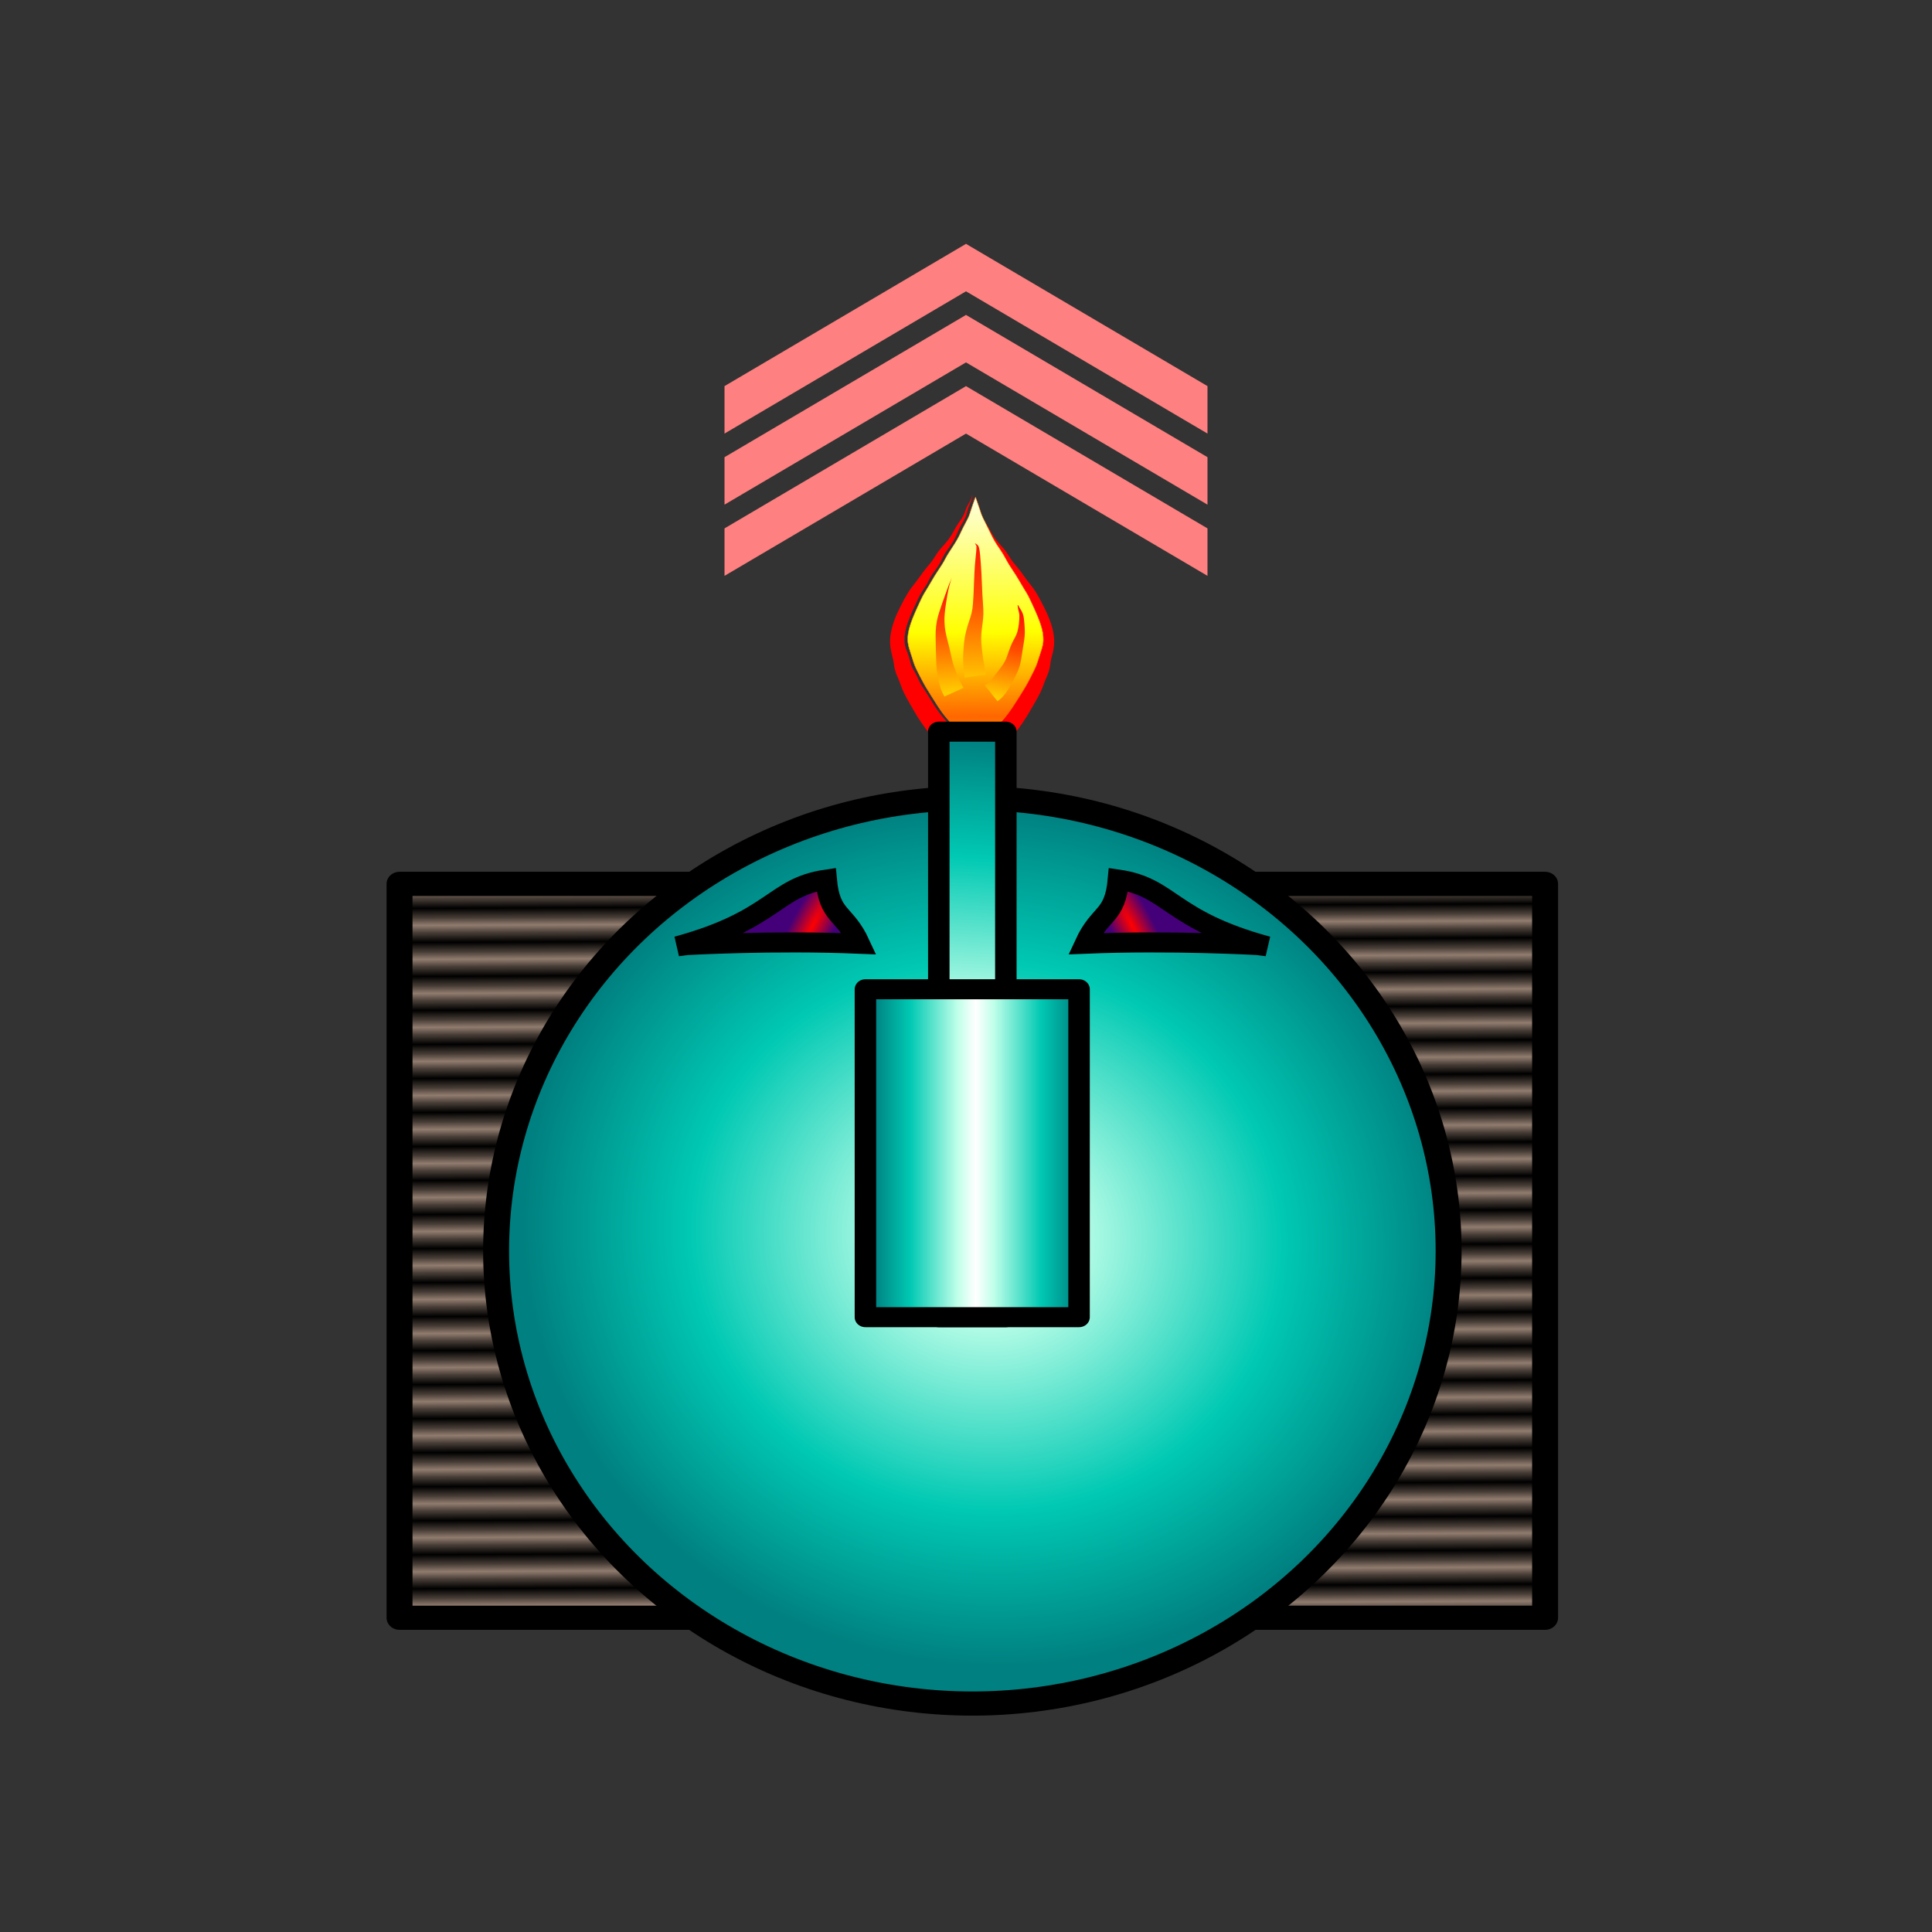 <?xml version="1.0" encoding="UTF-8" standalone="no"?>
<!-- Created with Inkscape (http://www.inkscape.org/) -->

<svg
   xmlns:dc="http://purl.org/dc/elements/1.1/"
   xmlns:cc="http://creativecommons.org/ns#"
   xmlns:rdf="http://www.w3.org/1999/02/22-rdf-syntax-ns#"
   xmlns:svg="http://www.w3.org/2000/svg"
   xmlns="http://www.w3.org/2000/svg"
   xmlns:xlink="http://www.w3.org/1999/xlink"
   xmlns:sodipodi="http://sodipodi.sourceforge.net/DTD/sodipodi-0.dtd"
   xmlns:inkscape="http://www.inkscape.org/namespaces/inkscape"
   width="64"
   height="64"
   viewBox="0 0 16.933 16.933"
   version="1.1"
   id="svg8"
   inkscape:version="0.92.4 (unknown)"
   sodipodi:docname="mintbot.svg"
   inkscape:export-filename="/home/terezievahalova/dev/roboprojekt/img/robots_map/png/ivet_robot_map.png"
   inkscape:export-xdpi="96"
   inkscape:export-ydpi="96">
  <rect x="0" y="0" width="16.933" height="16.933" fill="#333333" stroke="none"/>
  <defs
     id="defs2">
    <linearGradient
       inkscape:collect="always"
       xlink:href="#linearGradient8333"
       id="linearGradient8463"
       x1="1.551"
       y1="289.476"
       x2="1.552"
       y2="289.701"
       gradientUnits="userSpaceOnUse"
       spreadMethod="reflect"
       gradientTransform="translate(0,-1.4305115e-5)" />
    <linearGradient
       inkscape:collect="always"
       id="linearGradient8333">
      <stop
         style="stop-color:#000000;stop-opacity:1"
         offset="0"
         id="stop8329" />
      <stop
         id="stop8337"
         offset="0.565"
         style="stop-color:#483e37;stop-opacity:1" />
      <stop
         style="stop-color:#917c6f;stop-opacity:1"
         offset="1"
         id="stop8331" />
    </linearGradient>
    <radialGradient
       inkscape:collect="always"
       xlink:href="#linearGradient8303"
       id="radialGradient8305"
       cx="-7.072"
       cy="289.272"
       fx="-7.072"
       fy="289.272"
       r="6.034"
       gradientTransform="matrix(0.735,0.616,-0.599,0.715,187.028,87.297)"
       gradientUnits="userSpaceOnUse" />
    <linearGradient
       inkscape:collect="always"
       id="linearGradient8303">
      <stop
         style="stop-color:#ffffff;stop-opacity:1"
         offset="0"
         id="stop8299" />
      <stop
         id="stop8309"
         offset="0.179"
         style="stop-color:#bfffe9;stop-opacity:1" />
      <stop
         id="stop8307"
         offset="0.638"
         style="stop-color:#00c9b3;stop-opacity:1" />
      <stop
         style="stop-color:#008080;stop-opacity:1"
         offset="1"
         id="stop8301" />
    </linearGradient>
    <linearGradient
       inkscape:collect="always"
       xlink:href="#linearGradient8369"
       id="linearGradient8371"
       x1="92.745"
       y1="4.761"
       x2="92.638"
       y2="-6.25"
       gradientUnits="userSpaceOnUse"
       spreadMethod="reflect" />
    <linearGradient
       inkscape:collect="always"
       id="linearGradient8369">
      <stop
         style="stop-color:#ff6600;stop-opacity:1"
         offset="0"
         id="stop8365" />
      <stop
         id="stop8373"
         offset="0.383"
         style="stop-color:#ffff00;stop-opacity:1" />
      <stop
         style="stop-color:#fdffe0;stop-opacity:1"
         offset="1"
         id="stop8367" />
    </linearGradient>
    <linearGradient
       inkscape:collect="always"
       xlink:href="#linearGradient8425"
       id="linearGradient8427"
       x1="24.281"
       y1="281.003"
       x2="24.242"
       y2="279.476"
       gradientUnits="userSpaceOnUse" />
    <linearGradient
       id="linearGradient8425"
       inkscape:collect="always">
      <stop
         id="stop8419"
         offset="0"
         style="stop-color:#ffcd00;stop-opacity:1" />
      <stop
         style="stop-color:#ff4b00;stop-opacity:1"
         offset="0.547"
         id="stop8421" />
      <stop
         id="stop8423"
         offset="1"
         style="stop-color:#ff0b00;stop-opacity:1" />
    </linearGradient>
    <inkscape:path-effect
       effect="simplify"
       id="path-effect4305"
       is_visible="true"
       steps="1"
       threshold="0.001"
       smooth_angles="360"
       helper_size="0"
       simplify_individual_paths="false"
       simplify_just_coalesce="false"
       simplifyindividualpaths="false"
       simplifyJustCoalesce="false" />
    <inkscape:path-effect
       effect="bspline"
       id="path-effect4307"
       is_visible="true"
       weight="33.333"
       steps="2"
       helper_size="0"
       apply_no_weight="true"
       apply_with_weight="true"
       only_selected="false" />
    <inkscape:path-effect
       effect="powerstroke"
       id="path-effect4309"
       is_visible="true"
       offset_points="0,0.132"
       sort_points="true"
       interpolator_type="CubicBezierJohan"
       interpolator_beta="0.2"
       start_linecap_type="zerowidth"
       linejoin_type="extrp_arc"
       miter_limit="4"
       end_linecap_type="zerowidth" />
    <linearGradient
       inkscape:collect="always"
       xlink:href="#linearGradient8425"
       id="linearGradient8417"
       x1="24.68"
       y1="280.898"
       x2="24.703"
       y2="278.847"
       gradientUnits="userSpaceOnUse" />
    <inkscape:path-effect
       effect="simplify"
       id="path-effect4337"
       is_visible="true"
       steps="1"
       threshold="0.001"
       smooth_angles="360"
       helper_size="0"
       simplify_individual_paths="false"
       simplify_just_coalesce="false"
       simplifyindividualpaths="false"
       simplifyJustCoalesce="false" />
    <inkscape:path-effect
       effect="bspline"
       id="path-effect4339"
       is_visible="true"
       weight="33.333"
       steps="2"
       helper_size="0"
       apply_no_weight="true"
       apply_with_weight="true"
       only_selected="false" />
    <inkscape:path-effect
       effect="powerstroke"
       id="path-effect4341"
       is_visible="true"
       offset_points="0,0.132"
       sort_points="true"
       interpolator_type="CubicBezierJohan"
       interpolator_beta="0.2"
       start_linecap_type="zerowidth"
       linejoin_type="extrp_arc"
       miter_limit="4"
       end_linecap_type="zerowidth" />
    <linearGradient
       inkscape:collect="always"
       xlink:href="#linearGradient8425"
       id="linearGradient8431"
       x1="24.87"
       y1="281.083"
       x2="25.076"
       y2="279.901"
       gradientUnits="userSpaceOnUse" />
    <inkscape:path-effect
       effect="simplify"
       id="path-effect4345"
       is_visible="true"
       steps="1"
       threshold="0.001"
       smooth_angles="360"
       helper_size="0"
       simplify_individual_paths="false"
       simplify_just_coalesce="false"
       simplifyindividualpaths="false"
       simplifyJustCoalesce="false" />
    <inkscape:path-effect
       effect="bspline"
       id="path-effect4347"
       is_visible="true"
       weight="33.333"
       steps="2"
       helper_size="0"
       apply_no_weight="true"
       apply_with_weight="true"
       only_selected="false" />
    <inkscape:path-effect
       effect="powerstroke"
       id="path-effect4349"
       is_visible="true"
       offset_points="0,0.132"
       sort_points="true"
       interpolator_type="CubicBezierJohan"
       interpolator_beta="0.2"
       start_linecap_type="zerowidth"
       linejoin_type="extrp_arc"
       miter_limit="4"
       end_linecap_type="zerowidth" />
    <linearGradient
       inkscape:collect="always"
       xlink:href="#linearGradient8303"
       id="linearGradient8433"
       x1="33.598"
       y1="284.187"
       x2="33.883"
       y2="279.876"
       gradientUnits="userSpaceOnUse" />
    <linearGradient
       inkscape:collect="always"
       xlink:href="#linearGradient8303"
       id="linearGradient8470"
       gradientUnits="userSpaceOnUse"
       x1="33.484"
       y1="285.667"
       x2="32.221"
       y2="285.667"
       spreadMethod="reflect" />
    <radialGradient
       inkscape:collect="always"
       xlink:href="#linearGradient8660"
       id="radialGradient8624"
       cx="12.321"
       cy="285.943"
       fx="12.321"
       fy="285.943"
       r="1.08"
       gradientTransform="matrix(0.493,1.002,-0.215,0.106,65.752,243.516)"
       gradientUnits="userSpaceOnUse" />
    <linearGradient
       id="linearGradient8660"
       inkscape:collect="always">
      <stop
         id="stop8656"
         offset="0"
         style="stop-color:#ff0000;stop-opacity:1" />
      <stop
         id="stop8658"
         offset="1"
         style="stop-color:#440079;stop-opacity:1" />
    </linearGradient>
    <radialGradient
       inkscape:collect="always"
       xlink:href="#linearGradient8660"
       id="radialGradient8624-9"
       cx="12.321"
       cy="285.943"
       fx="12.321"
       fy="285.943"
       r="1.08"
       gradientTransform="matrix(-0.493,1.002,0.215,0.106,-48.983,243.516)"
       gradientUnits="userSpaceOnUse" />
    <linearGradient
       inkscape:collect="always"
       xlink:href="#linearGradient8333"
       id="linearGradient8463-9"
       x1="1.551"
       y1="289.476"
       x2="1.552"
       y2="289.701"
       gradientUnits="userSpaceOnUse"
       spreadMethod="reflect"
       gradientTransform="translate(0,-1.4305115e-5)" />
    <radialGradient
       inkscape:collect="always"
       xlink:href="#linearGradient8303"
       id="radialGradient8305-4"
       cx="-7.072"
       cy="289.272"
       fx="-7.072"
       fy="289.272"
       r="6.034"
       gradientTransform="matrix(0.735,0.616,-0.599,0.715,187.028,87.297)"
       gradientUnits="userSpaceOnUse" />
    <linearGradient
       inkscape:collect="always"
       xlink:href="#linearGradient8369"
       id="linearGradient8371-1"
       x1="92.745"
       y1="4.761"
       x2="92.638"
       y2="-6.25"
       gradientUnits="userSpaceOnUse"
       spreadMethod="reflect" />
    <linearGradient
       inkscape:collect="always"
       xlink:href="#linearGradient8425"
       id="linearGradient8427-2"
       x1="24.281"
       y1="281.003"
       x2="24.242"
       y2="279.476"
       gradientUnits="userSpaceOnUse" />
    <inkscape:path-effect
       effect="simplify"
       id="path-effect4305-5"
       is_visible="true"
       steps="1"
       threshold="0.001"
       smooth_angles="360"
       helper_size="0"
       simplify_individual_paths="false"
       simplify_just_coalesce="false"
       simplifyindividualpaths="false"
       simplifyJustCoalesce="false" />
    <inkscape:path-effect
       effect="bspline"
       id="path-effect4307-5"
       is_visible="true"
       weight="33.333"
       steps="2"
       helper_size="0"
       apply_no_weight="true"
       apply_with_weight="true"
       only_selected="false" />
    <inkscape:path-effect
       effect="powerstroke"
       id="path-effect4309-4"
       is_visible="true"
       offset_points="0,0.132"
       sort_points="true"
       interpolator_type="CubicBezierJohan"
       interpolator_beta="0.2"
       start_linecap_type="zerowidth"
       linejoin_type="extrp_arc"
       miter_limit="4"
       end_linecap_type="zerowidth" />
    <linearGradient
       inkscape:collect="always"
       xlink:href="#linearGradient8425"
       id="linearGradient8417-7"
       x1="24.68"
       y1="280.898"
       x2="24.703"
       y2="278.847"
       gradientUnits="userSpaceOnUse" />
    <inkscape:path-effect
       effect="simplify"
       id="path-effect4337-6"
       is_visible="true"
       steps="1"
       threshold="0.001"
       smooth_angles="360"
       helper_size="0"
       simplify_individual_paths="false"
       simplify_just_coalesce="false"
       simplifyindividualpaths="false"
       simplifyJustCoalesce="false" />
    <inkscape:path-effect
       effect="bspline"
       id="path-effect4339-5"
       is_visible="true"
       weight="33.333"
       steps="2"
       helper_size="0"
       apply_no_weight="true"
       apply_with_weight="true"
       only_selected="false" />
    <inkscape:path-effect
       effect="powerstroke"
       id="path-effect4341-6"
       is_visible="true"
       offset_points="0,0.132"
       sort_points="true"
       interpolator_type="CubicBezierJohan"
       interpolator_beta="0.2"
       start_linecap_type="zerowidth"
       linejoin_type="extrp_arc"
       miter_limit="4"
       end_linecap_type="zerowidth" />
    <linearGradient
       inkscape:collect="always"
       xlink:href="#linearGradient8425"
       id="linearGradient8431-9"
       x1="24.87"
       y1="281.083"
       x2="25.076"
       y2="279.901"
       gradientUnits="userSpaceOnUse" />
    <inkscape:path-effect
       effect="simplify"
       id="path-effect4345-3"
       is_visible="true"
       steps="1"
       threshold="0.001"
       smooth_angles="360"
       helper_size="0"
       simplify_individual_paths="false"
       simplify_just_coalesce="false"
       simplifyindividualpaths="false"
       simplifyJustCoalesce="false" />
    <inkscape:path-effect
       effect="bspline"
       id="path-effect4347-7"
       is_visible="true"
       weight="33.333"
       steps="2"
       helper_size="0"
       apply_no_weight="true"
       apply_with_weight="true"
       only_selected="false" />
    <inkscape:path-effect
       effect="powerstroke"
       id="path-effect4349-4"
       is_visible="true"
       offset_points="0,0.132"
       sort_points="true"
       interpolator_type="CubicBezierJohan"
       interpolator_beta="0.2"
       start_linecap_type="zerowidth"
       linejoin_type="extrp_arc"
       miter_limit="4"
       end_linecap_type="zerowidth" />
    <linearGradient
       inkscape:collect="always"
       xlink:href="#linearGradient8303"
       id="linearGradient8433-5"
       x1="33.598"
       y1="284.187"
       x2="33.883"
       y2="279.876"
       gradientUnits="userSpaceOnUse" />
    <linearGradient
       inkscape:collect="always"
       xlink:href="#linearGradient8303"
       id="linearGradient8470-2"
       gradientUnits="userSpaceOnUse"
       x1="33.484"
       y1="285.667"
       x2="32.221"
       y2="285.667"
       spreadMethod="reflect" />
    <radialGradient
       inkscape:collect="always"
       xlink:href="#linearGradient8660"
       id="radialGradient8624-5"
       cx="12.321"
       cy="285.943"
       fx="12.321"
       fy="285.943"
       r="1.08"
       gradientTransform="matrix(0.493,1.002,-0.215,0.106,65.752,243.516)"
       gradientUnits="userSpaceOnUse" />
    <radialGradient
       inkscape:collect="always"
       xlink:href="#linearGradient8660"
       id="radialGradient8624-9-4"
       cx="12.321"
       cy="285.943"
       fx="12.321"
       fy="285.943"
       r="1.08"
       gradientTransform="matrix(-0.493,1.002,0.215,0.106,-48.983,243.516)"
       gradientUnits="userSpaceOnUse" />
    <radialGradient
       inkscape:collect="always"
       xlink:href="#linearGradient8303"
       id="radialGradient6588"
       cx="-7.072"
       cy="289.272"
       fx="-7.072"
       fy="289.272"
       r="6.034"
       gradientTransform="matrix(0.735,0.616,-0.599,0.715,187.028,87.297)"
       gradientUnits="userSpaceOnUse" />
    <inkscape:path-effect
       effect="simplify"
       id="path-effect6620"
       is_visible="true"
       steps="1"
       threshold="0.001"
       smooth_angles="360"
       helper_size="0"
       simplify_individual_paths="false"
       simplify_just_coalesce="false"
       simplifyindividualpaths="false"
       simplifyJustCoalesce="false" />
    <inkscape:path-effect
       effect="bspline"
       id="path-effect6622"
       is_visible="true"
       weight="33.333"
       steps="2"
       helper_size="0"
       apply_no_weight="true"
       apply_with_weight="true"
       only_selected="false" />
    <inkscape:path-effect
       effect="powerstroke"
       id="path-effect6624"
       is_visible="true"
       offset_points="0,0.132"
       sort_points="true"
       interpolator_type="CubicBezierJohan"
       interpolator_beta="0.2"
       start_linecap_type="zerowidth"
       linejoin_type="extrp_arc"
       miter_limit="4"
       end_linecap_type="zerowidth" />
    <inkscape:path-effect
       effect="simplify"
       id="path-effect6636"
       is_visible="true"
       steps="1"
       threshold="0.001"
       smooth_angles="360"
       helper_size="0"
       simplify_individual_paths="false"
       simplify_just_coalesce="false"
       simplifyindividualpaths="false"
       simplifyJustCoalesce="false" />
    <inkscape:path-effect
       effect="bspline"
       id="path-effect6638"
       is_visible="true"
       weight="33.333"
       steps="2"
       helper_size="0"
       apply_no_weight="true"
       apply_with_weight="true"
       only_selected="false" />
    <inkscape:path-effect
       effect="powerstroke"
       id="path-effect6640"
       is_visible="true"
       offset_points="0,0.132"
       sort_points="true"
       interpolator_type="CubicBezierJohan"
       interpolator_beta="0.2"
       start_linecap_type="zerowidth"
       linejoin_type="extrp_arc"
       miter_limit="4"
       end_linecap_type="zerowidth" />
    <inkscape:path-effect
       effect="simplify"
       id="path-effect6652"
       is_visible="true"
       steps="1"
       threshold="0.001"
       smooth_angles="360"
       helper_size="0"
       simplify_individual_paths="false"
       simplify_just_coalesce="false"
       simplifyindividualpaths="false"
       simplifyJustCoalesce="false" />
    <inkscape:path-effect
       effect="bspline"
       id="path-effect6654"
       is_visible="true"
       weight="33.333"
       steps="2"
       helper_size="0"
       apply_no_weight="true"
       apply_with_weight="true"
       only_selected="false" />
    <inkscape:path-effect
       effect="powerstroke"
       id="path-effect6656"
       is_visible="true"
       offset_points="0,0.132"
       sort_points="true"
       interpolator_type="CubicBezierJohan"
       interpolator_beta="0.2"
       start_linecap_type="zerowidth"
       linejoin_type="extrp_arc"
       miter_limit="4"
       end_linecap_type="zerowidth" />
    <radialGradient
       inkscape:collect="always"
       xlink:href="#linearGradient8660"
       id="radialGradient6682"
       cx="12.321"
       cy="285.943"
       fx="12.321"
       fy="285.943"
       r="1.08"
       gradientTransform="matrix(0.493,1.002,-0.215,0.106,65.752,243.516)"
       gradientUnits="userSpaceOnUse" />
    <radialGradient
       inkscape:collect="always"
       xlink:href="#linearGradient8660"
       id="radialGradient6690"
       cx="12.321"
       cy="285.943"
       fx="12.321"
       fy="285.943"
       r="1.08"
       gradientTransform="matrix(-0.493,1.002,0.215,0.106,-48.983,243.516)"
       gradientUnits="userSpaceOnUse" />
    <radialGradient
       r="6.034"
       fy="289.272"
       fx="-7.072"
       cy="289.272"
       cx="-7.072"
       gradientTransform="matrix(0.735,0.616,-0.599,0.715,187.028,87.297)"
       gradientUnits="userSpaceOnUse"
       id="radialGradient6751"
       xlink:href="#linearGradient8303"
       inkscape:collect="always" />
    <radialGradient
       r="1.08"
       fy="285.943"
       fx="12.321"
       cy="285.943"
       cx="12.321"
       gradientTransform="matrix(0.493,1.002,-0.215,0.106,65.752,243.516)"
       gradientUnits="userSpaceOnUse"
       id="radialGradient6765"
       xlink:href="#linearGradient8660"
       inkscape:collect="always" />
    <radialGradient
       r="1.08"
       fy="285.943"
       fx="12.321"
       cy="285.943"
       cx="12.321"
       gradientTransform="matrix(-0.493,1.002,0.215,0.106,-48.983,243.516)"
       gradientUnits="userSpaceOnUse"
       id="radialGradient6767"
       xlink:href="#linearGradient8660"
       inkscape:collect="always" />
    <linearGradient
       inkscape:collect="always"
       xlink:href="#linearGradient8333"
       id="linearGradient7039"
       gradientUnits="userSpaceOnUse"
       gradientTransform="translate(0,-1.4305115e-5)"
       x1="1.551"
       y1="289.476"
       x2="1.552"
       y2="289.701"
       spreadMethod="reflect" />
    <linearGradient
       inkscape:collect="always"
       xlink:href="#linearGradient8369"
       id="linearGradient7041"
       gradientUnits="userSpaceOnUse"
       x1="92.745"
       y1="4.761"
       x2="92.638"
       y2="-6.25"
       spreadMethod="reflect" />
    <linearGradient
       inkscape:collect="always"
       xlink:href="#linearGradient8425"
       id="linearGradient7043"
       gradientUnits="userSpaceOnUse"
       x1="24.281"
       y1="281.003"
       x2="24.242"
       y2="279.476" />
    <linearGradient
       inkscape:collect="always"
       xlink:href="#linearGradient8425"
       id="linearGradient7045"
       gradientUnits="userSpaceOnUse"
       x1="24.68"
       y1="280.898"
       x2="24.703"
       y2="278.847" />
    <linearGradient
       inkscape:collect="always"
       xlink:href="#linearGradient8425"
       id="linearGradient7047"
       gradientUnits="userSpaceOnUse"
       x1="24.87"
       y1="281.083"
       x2="25.076"
       y2="279.901" />
    <linearGradient
       inkscape:collect="always"
       xlink:href="#linearGradient8303"
       id="linearGradient7049"
       gradientUnits="userSpaceOnUse"
       x1="33.598"
       y1="284.187"
       x2="33.883"
       y2="279.876" />
    <linearGradient
       inkscape:collect="always"
       xlink:href="#linearGradient8303"
       id="linearGradient7051"
       gradientUnits="userSpaceOnUse"
       x1="33.484"
       y1="285.667"
       x2="32.221"
       y2="285.667"
       spreadMethod="reflect" />
  </defs>
  <sodipodi:namedview
     id="base"
     pagecolor="#ffffff"
     bordercolor="#666666"
     borderopacity="1.0"
     inkscape:pageopacity="0.0"
     inkscape:pageshadow="2"
     inkscape:zoom="4.9261666"
     inkscape:cx="62.352067"
     inkscape:cy="15.508561"
     inkscape:document-units="mm"
     inkscape:current-layer="layer1"
     showgrid="true"
     units="px"
     showguides="false"
     inkscape:window-width="1920"
     inkscape:window-height="1016"
     inkscape:window-x="0"
     inkscape:window-y="27"
     inkscape:window-maximized="1"
     inkscape:snap-grids="false">
    <inkscape:grid
       type="xygrid"
       id="grid815"
       empspacing="8" />
  </sodipodi:namedview>
  <g
     inkscape:label="Vrstva 1"
     inkscape:groupmode="layer"
     id="layer1"
     transform="translate(0,-280.067)">
    <g
       id="g5227">
      <path
         sodipodi:nodetypes="ccccc"
         inkscape:connector-curvature="0"
         id="rect5208"
         d="m 6.35,283.451 2.117,-1.247 v 0.416 L 6.35,283.867 Z"
         style="opacity:1;vector-effect:none;fill:#ff8080;fill-opacity:1;fill-rule:evenodd;stroke-width:0.166;stroke-linecap:butt;stroke-linejoin:miter;stroke-miterlimit:4;stroke-dasharray:none;stroke-dashoffset:0;stroke-opacity:1" />
      <path
         style="opacity:1;vector-effect:none;fill:#ff8080;fill-opacity:1;fill-rule:evenodd;stroke-width:0.166;stroke-linecap:butt;stroke-linejoin:miter;stroke-miterlimit:4;stroke-dasharray:none;stroke-dashoffset:0;stroke-opacity:1"
         d="m 6.35,284.074 2.117,-1.247 v 0.416 L 6.35,284.49 Z"
         id="path5211"
         inkscape:connector-curvature="0"
         sodipodi:nodetypes="ccccc" />
      <path
         sodipodi:nodetypes="ccccc"
         inkscape:connector-curvature="0"
         id="path5213"
         d="m 6.35,284.698 2.117,-1.247 v 0.416 L 6.35,285.114 Z"
         style="opacity:1;vector-effect:none;fill:#ff8080;fill-opacity:1;fill-rule:evenodd;stroke-width:0.166;stroke-linecap:butt;stroke-linejoin:miter;stroke-miterlimit:4;stroke-dasharray:none;stroke-dashoffset:0;stroke-opacity:1" />
      <path
         style="opacity:1;vector-effect:none;fill:#ff8080;fill-opacity:1;fill-rule:evenodd;stroke-width:0.166;stroke-linecap:butt;stroke-linejoin:miter;stroke-miterlimit:4;stroke-dasharray:none;stroke-dashoffset:0;stroke-opacity:1"
         d="m 10.583,283.451 -2.117,-1.247 v 0.416 l 2.117,1.247 z"
         id="path5215"
         inkscape:connector-curvature="0"
         sodipodi:nodetypes="ccccc" />
      <path
         sodipodi:nodetypes="ccccc"
         inkscape:connector-curvature="0"
         id="path5217"
         d="m 10.583,284.074 -2.117,-1.247 v 0.416 l 2.117,1.247 z"
         style="opacity:1;vector-effect:none;fill:#ff8080;fill-opacity:1;fill-rule:evenodd;stroke-width:0.166;stroke-linecap:butt;stroke-linejoin:miter;stroke-miterlimit:4;stroke-dasharray:none;stroke-dashoffset:0;stroke-opacity:1" />
      <path
         style="opacity:1;vector-effect:none;fill:#ff8080;fill-opacity:1;fill-rule:evenodd;stroke-width:0.166;stroke-linecap:butt;stroke-linejoin:miter;stroke-miterlimit:4;stroke-dasharray:none;stroke-dashoffset:0;stroke-opacity:1"
         d="m 10.583,284.698 -2.117,-1.247 v 0.416 l 2.117,1.247 z"
         id="path5219"
         inkscape:connector-curvature="0"
         sodipodi:nodetypes="ccccc" />
    </g>
    <g
       transform="matrix(0.837,0,0,0.837,1.443,48.173)"
       id="g5159">
      <g
         id="g5121"
         transform="matrix(0.849,0,0,0.791,1.339,60.795)"
         inkscape:export-xdpi="90"
         inkscape:export-ydpi="90">
        <rect
           y="285.1"
           x="1.32"
           height="9.715"
           width="14.129"
           id="rect5117"
           style="opacity:1;fill:url(#linearGradient8463);fill-opacity:1;stroke:#000000;stroke-width:0.32;stroke-linecap:round;stroke-linejoin:round;stroke-miterlimit:4;stroke-dasharray:none" />
        <ellipse
           ry="5.993"
           rx="5.874"
           cy="289.958"
           cx="8.385"
           id="ellipse5119"
           style="fill:url(#radialGradient8305);fill-opacity:1;stroke:#000000;stroke-width:0.32;stroke-miterlimit:4;stroke-dasharray:none" />
      </g>
      <g
         id="g5151"
         transform="matrix(0.849,0,0,0.791,1.266,60.795)"
         inkscape:export-xdpi="90"
         inkscape:export-ydpi="90">
        <g
           id="g5149">
          <g
             id="g5147">
            <g
               id="g5141"
               transform="translate(-24.972,3.335)">
              <g
                 id="g5139"
                 transform="translate(8.934,-1.775)">
                <g
                   transform="translate(2.399,-0.384)"
                   id="g5127">
                  <g
                     id="g5125">
                    <path
                       inkscape:connector-curvature="0"
                       id="path5123"
                       d="m 22.106,278.779 c 0.001,0.003 0.002,0.007 0.003,0.01 -0.001,0.002 -0.002,0.005 -0.004,0.007 -0.007,0.018 -0.013,0.038 -0.022,0.058 -0.009,0.021 -0.023,0.042 -0.035,0.066 -0.009,0.021 -0.017,0.042 -0.024,0.064 -0.007,0.021 -0.014,0.042 -0.023,0.061 -0.021,0.047 -0.055,0.089 -0.084,0.14 -0.024,0.04 -0.042,0.082 -0.064,0.121 -0.021,0.037 -0.045,0.072 -0.073,0.106 -0.027,0.033 -0.063,0.074 -0.091,0.115 -0.025,0.036 -0.043,0.073 -0.064,0.104 -0.034,0.054 -0.083,0.106 -0.126,0.171 -0.018,0.025 -0.034,0.052 -0.052,0.077 -0.03,0.046 -0.065,0.089 -0.096,0.135 -0.032,0.048 -0.058,0.099 -0.083,0.146 -0.053,0.108 -0.11,0.224 -0.143,0.35 -0.027,0.1 -0.041,0.211 -0.019,0.322 0.009,0.054 0.023,0.098 0.029,0.133 0.005,0.028 0.011,0.092 0.024,0.14 0.012,0.044 0.037,0.099 0.045,0.122 0.016,0.042 0.03,0.092 0.053,0.146 0.02,0.049 0.047,0.098 0.065,0.134 0.053,0.098 0.101,0.194 0.163,0.289 0.031,0.05 0.064,0.095 0.095,0.135 0.03,0.04 0.059,0.074 0.085,0.104 l 0.099,-0.088 0.044,-0.039 h 0.597 l 0.044,0.039 0.098,0.087 c 0.026,-0.03 0.056,-0.065 0.086,-0.104 0.03,-0.039 0.063,-0.085 0.094,-0.134 0.062,-0.096 0.109,-0.192 0.163,-0.289 0.018,-0.036 0.045,-0.085 0.066,-0.134 0.023,-0.054 0.037,-0.104 0.053,-0.145 0.009,-0.023 0.033,-0.079 0.045,-0.123 0.016,-0.056 0.018,-0.103 0.024,-0.139 0.006,-0.035 0.02,-0.079 0.03,-0.133 0.022,-0.111 0.009,-0.222 -0.019,-0.322 -0.034,-0.125 -0.09,-0.241 -0.143,-0.349 -0.024,-0.047 -0.05,-0.098 -0.082,-0.146 -0.03,-0.046 -0.066,-0.089 -0.096,-0.135 -0.018,-0.025 -0.034,-0.052 -0.052,-0.077 -0.044,-0.067 -0.095,-0.12 -0.129,-0.176 -0.019,-0.029 -0.037,-0.064 -0.06,-0.099 -0.027,-0.042 -0.064,-0.082 -0.091,-0.115 -0.028,-0.034 -0.052,-0.07 -0.073,-0.106 -0.022,-0.039 -0.041,-0.081 -0.065,-0.121 -0.029,-0.051 -0.063,-0.094 -0.084,-0.141 -0.009,-0.019 -0.016,-0.04 -0.023,-0.061 -0.007,-0.022 -0.014,-0.043 -0.024,-0.063 -0.012,-0.024 -0.026,-0.045 -0.035,-0.067 -0.009,-0.02 -0.014,-0.04 -0.021,-0.058 -0.001,-0.003 -0.002,-0.005 -0.004,-0.007 0.001,-0.004 0.002,-0.007 0.003,-0.01 -0.001,0.002 -0.003,0.006 -0.004,0.008 -0.001,-0.003 -0.003,-0.006 -0.004,-0.008 z m 0.004,0.013 c 4.77e-4,0.002 0.001,0.003 0.002,0.005 0.005,0.018 0.008,0.039 0.014,0.06 0.007,0.023 0.019,0.046 0.027,0.07 0.007,0.02 0.013,0.04 0.018,0.062 0.005,0.021 0.01,0.044 0.018,0.066 0.019,0.053 0.051,0.1 0.075,0.149 0.018,0.039 0.033,0.082 0.052,0.126 0.019,0.042 0.041,0.083 0.067,0.122 0.028,0.042 0.055,0.077 0.076,0.117 0.016,0.031 0.029,0.067 0.048,0.104 0.037,0.07 0.086,0.127 0.118,0.186 0.014,0.027 0.025,0.056 0.039,0.083 0.026,0.049 0.058,0.095 0.084,0.143 0.023,0.043 0.043,0.09 0.063,0.14 0.05,0.113 0.095,0.217 0.119,0.326 0.019,0.086 0.023,0.169 0.004,0.243 -0.01,0.035 -0.029,0.076 -0.043,0.128 -0.015,0.052 -0.021,0.093 -0.032,0.12 -0.01,0.025 -0.029,0.057 -0.049,0.097 -0.026,0.054 -0.044,0.102 -0.063,0.138 -0.019,0.036 -0.041,0.07 -0.066,0.11 -0.063,0.107 -0.104,0.185 -0.162,0.27 -0.029,0.04 -0.059,0.078 -0.087,0.113 -0.029,0.034 -0.055,0.065 -0.079,0.092 l 0.017,0.015 H 21.849 l 0.018,-0.015 c -0.024,-0.027 -0.05,-0.058 -0.079,-0.092 -0.029,-0.035 -0.059,-0.072 -0.087,-0.113 -0.058,-0.084 -0.099,-0.162 -0.162,-0.27 -0.025,-0.04 -0.047,-0.074 -0.066,-0.11 -0.019,-0.036 -0.036,-0.084 -0.063,-0.138 -0.02,-0.04 -0.039,-0.071 -0.049,-0.097 -0.011,-0.027 -0.018,-0.069 -0.033,-0.121 -0.014,-0.051 -0.032,-0.092 -0.042,-0.128 -0.019,-0.074 -0.015,-0.156 0.004,-0.242 0.025,-0.109 0.069,-0.212 0.119,-0.325 0.02,-0.05 0.04,-0.096 0.063,-0.14 0.026,-0.049 0.058,-0.094 0.084,-0.143 0.014,-0.027 0.025,-0.056 0.039,-0.083 0.032,-0.056 0.078,-0.112 0.114,-0.18 0.02,-0.04 0.035,-0.077 0.052,-0.11 0.021,-0.04 0.048,-0.076 0.075,-0.118 0.026,-0.039 0.049,-0.08 0.067,-0.121 0.02,-0.044 0.034,-0.087 0.052,-0.126 0.024,-0.049 0.056,-0.096 0.075,-0.149 0.008,-0.022 0.013,-0.045 0.018,-0.066 0.005,-0.022 0.011,-0.043 0.018,-0.062 0.008,-0.024 0.02,-0.047 0.027,-0.07 0.006,-0.022 0.009,-0.042 0.015,-0.06 3.97e-4,-0.002 0.001,-0.003 0.002,-0.005 z"
                       style="fill:#ff0000;fill-rule:nonzero;stroke:none;stroke-width:0.265px;stroke-linecap:butt;stroke-linejoin:miter;stroke-opacity:1" />
                  </g>
                </g>
                <path
                   transform="matrix(0.265,0,0,0.265,0,280.067)"
                   inkscape:connector-curvature="0"
                   id="path5129"
                   d="m 91.688,5.354 c 0.028,-0.03 0.027,-0.033 -0.003,-0.066 C 91.445,5.02 91.158,4.656 91.019,4.445 90.955,4.348 90.799,4.089 90.672,3.87 90.545,3.651 90.407,3.418 90.366,3.353 90.283,3.219 90.174,3.007 90.11,2.855 90.087,2.799 90.005,2.626 89.929,2.472 89.808,2.228 89.781,2.158 89.727,1.948 89.693,1.815 89.629,1.601 89.586,1.473 89.448,1.069 89.444,0.763 89.57,0.268 c 0.072,-0.281 0.146,-0.481 0.394,-1.06 0.22,-0.515 0.227,-0.529 0.408,-0.83 0.078,-0.129 0.185,-0.326 0.239,-0.438 0.054,-0.113 0.182,-0.332 0.288,-0.492 0.105,-0.159 0.222,-0.356 0.261,-0.438 0.039,-0.082 0.098,-0.205 0.131,-0.273 0.033,-0.069 0.145,-0.255 0.249,-0.414 0.205,-0.313 0.293,-0.481 0.43,-0.82 0.049,-0.12 0.14,-0.314 0.203,-0.43 0.139,-0.255 0.166,-0.32 0.228,-0.566 0.027,-0.105 0.079,-0.27 0.116,-0.366 0.037,-0.096 0.077,-0.217 0.087,-0.269 0.021,-0.107 0.038,-0.111 0.054,-0.013 0.006,0.036 0.045,0.158 0.086,0.27 0.041,0.112 0.098,0.295 0.126,0.406 0.045,0.176 0.073,0.245 0.21,0.515 0.087,0.172 0.199,0.411 0.248,0.531 0.114,0.28 0.21,0.462 0.391,0.734 0.208,0.314 0.222,0.337 0.292,0.497 0.11,0.25 0.16,0.34 0.356,0.635 0.108,0.162 0.23,0.37 0.281,0.476 0.049,0.104 0.157,0.301 0.239,0.439 0.187,0.313 0.196,0.331 0.38,0.758 0.386,0.893 0.496,1.25 0.519,1.68 0.013,0.25 -0.012,0.406 -0.12,0.727 -0.051,0.15 -0.113,0.361 -0.14,0.469 -0.039,0.158 -0.072,0.244 -0.173,0.45 -0.069,0.14 -0.168,0.35 -0.219,0.465 -0.051,0.116 -0.169,0.338 -0.263,0.495 -0.093,0.157 -0.245,0.415 -0.338,0.574 -0.287,0.495 -0.488,0.778 -0.841,1.184 -0.135,0.156 -0.139,0.162 -0.112,0.191 0.027,0.03 0.019,0.031 -0.946,0.031 h -0.974 z"
                   style="fill:#ff6600;stroke:#ff6600;stroke-width:0.016" />
                <path
                   transform="matrix(0.265,0,0,0.265,0,280.067)"
                   inkscape:connector-curvature="0"
                   id="path5131"
                   d="M 91.682,5.349 C 91.697,5.314 91.684,5.294 91.525,5.105 91.136,4.64 91.055,4.522 90.572,3.706 90.212,3.098 89.863,2.39 89.759,2.058 89.626,1.634 89.521,1.262 89.5,1.138 c -0.078,-0.448 0.036,-0.932 0.45,-1.9 0.194,-0.453 0.255,-0.58 0.382,-0.797 0.061,-0.103 0.172,-0.304 0.247,-0.445 0.075,-0.142 0.198,-0.356 0.273,-0.477 0.207,-0.333 0.308,-0.509 0.382,-0.669 0.037,-0.08 0.164,-0.302 0.281,-0.493 0.22,-0.359 0.339,-0.582 0.437,-0.819 0.031,-0.076 0.129,-0.283 0.217,-0.461 0.104,-0.209 0.173,-0.37 0.196,-0.456 0.046,-0.172 0.258,-0.827 0.268,-0.828 0.007,-1.768e-4 0.085,0.242 0.267,0.825 0.025,0.08 0.119,0.298 0.208,0.484 0.089,0.186 0.199,0.424 0.244,0.529 0.1,0.233 0.215,0.443 0.408,0.74 0.081,0.125 0.204,0.343 0.274,0.484 0.07,0.142 0.215,0.398 0.322,0.57 0.107,0.172 0.254,0.421 0.325,0.555 0.071,0.133 0.18,0.33 0.242,0.438 0.149,0.258 0.184,0.329 0.336,0.68 0.405,0.937 0.531,1.367 0.531,1.805 -3.43e-4,0.189 -0.027,0.319 -0.155,0.743 -0.169,0.564 -0.187,0.609 -0.403,1.064 -0.211,0.443 -0.294,0.595 -0.65,1.194 -0.35,0.588 -0.496,0.798 -0.831,1.196 -0.118,0.14 -0.177,0.223 -0.172,0.238 0.005,0.013 1.25e-4,0.03 -0.011,0.037 -0.011,0.007 -0.444,0.013 -0.961,0.013 l -0.941,2.392e-4 z"
                   style="fill:url(#linearGradient8371);fill-opacity:1;stroke:#ff6600;stroke-width:0.016" />
                <path
                   inkscape:original-d="m 24.280758,281.00292 c -0.01243,-0.0306 -0.0275,-0.0586 -0.04521,-0.084 -0.0038,-0.0177 -0.01027,-0.0328 -0.01939,-0.0452 5.29e-4,-0.022 -0.0016,-0.0414 -0.0065,-0.0581 -0.0081,-0.0306 -0.01889,-0.0586 -0.0323,-0.084 -0.0016,-0.0306 -0.006,-0.0586 -0.01291,-0.084 -0.0038,-0.0629 -0.01026,-0.12323 -0.01937,-0.18087 -0.0016,-0.0328 -0.006,-0.0629 -0.01291,-0.0904 -0.0038,-0.0629 -0.01027,-0.12323 -0.01937,-0.18087 0.0026,-0.0349 0.0026,-0.0672 0,-0.0969 0.0026,-0.0349 0.0026,-0.0672 0,-0.0969 0.01341,-0.0306 0.02418,-0.0586 0.0323,-0.084 0.007,-0.0306 0.01127,-0.0586 0.01291,-0.084 0.0091,-0.0328 0.01556,-0.0629 0.01937,-0.0904 0.01341,-0.0371 0.02418,-0.0716 0.0323,-0.10335 0.007,-0.0242 0.01127,-0.0457 0.01291,-0.0646 0.0091,-0.0199 0.01556,-0.0371 0.01937,-0.0517 0.0048,-0.0113 0.007,-0.0199 0.0065,-0.0258 0.0048,-0.003 0.007,-0.003 0.0065,0 0.0026,-0.005 0.0026,-0.007 0,-0.006 0.0026,-0.005 0.0026,-0.007 0,-0.006"
                   inkscape:path-effect="#path-effect4305;#path-effect4307;#path-effect4309"
                   inkscape:connector-curvature="0"
                   id="path5133"
                   d="m 24.281,281.003 c 0,0 0.119,-0.058 0.119,-0.058 -0.014,-0.029 -0.031,-0.06 -0.046,-0.091 -0.013,-0.028 -0.023,-0.056 -0.038,-0.099 -0.013,-0.035 -0.024,-0.063 -0.034,-0.094 -0.01,-0.03 -0.017,-0.061 -0.027,-0.106 -0.009,-0.041 -0.019,-0.09 -0.028,-0.133 -0.009,-0.042 -0.018,-0.076 -0.027,-0.115 -0.009,-0.038 -0.018,-0.077 -0.024,-0.116 -0.006,-0.039 -0.01,-0.08 -0.011,-0.118 -0.001,-0.039 -4.3e-4,-0.071 0.003,-0.111 0.003,-0.04 0.009,-0.084 0.014,-0.122 0.006,-0.042 0.011,-0.079 0.018,-0.121 0.008,-0.048 0.018,-0.098 0.027,-0.134 0.011,-0.044 0.023,-0.083 0.029,-0.1 -0.012,0.033 -0.025,0.065 -0.037,0.097 -0.014,0.039 -0.027,0.081 -0.044,0.13 -0.015,0.046 -0.024,0.071 -0.039,0.117 -0.012,0.037 -0.025,0.079 -0.037,0.119 -0.011,0.039 -0.021,0.074 -0.028,0.116 -0.007,0.041 -0.012,0.086 -0.014,0.131 -0.002,0.044 -7.46e-4,0.089 -1.57e-4,0.128 5.97e-4,0.039 8.9e-4,0.075 0.002,0.117 9.64e-4,0.043 0.003,0.093 0.004,0.136 0.001,0.045 0.002,0.084 0.006,0.125 0.004,0.041 0.011,0.08 0.017,0.114 0.007,0.041 0.016,0.084 0.029,0.126 0.015,0.049 0.036,0.094 0.049,0.119 0,0 0.119,-0.058 0.119,-0.058 z"
                   style="fill:url(#linearGradient8427);fill-rule:nonzero;stroke:none;stroke-width:0.265px;stroke-linecap:butt;stroke-linejoin:miter;stroke-opacity:1" />
                <path
                   inkscape:original-d="m 24.545601,280.78976 c 5.29e-4,-0.0156 -0.0016,-0.0285 -0.0065,-0.0388 0.0026,-0.007 0.0026,-0.0113 0,-0.0129 -0.0016,-0.0177 -0.006,-0.0328 -0.01291,-0.0452 0.0026,-0.0134 0.0026,-0.0242 0,-0.0323 -0.0016,-0.0156 -0.006,-0.0285 -0.01291,-0.0388 0.0026,-0.0177 0.0026,-0.0328 0,-0.0452 0.0026,-0.0392 0.0026,-0.0759 0,-0.10981 0.0026,-0.0177 0.0026,-0.0328 0,-0.0452 5.29e-4,-0.0285 -0.0016,-0.0543 -0.0065,-0.0775 0.0026,-0.0156 0.0026,-0.0285 0,-0.0388 0.007,-0.0177 0.01125,-0.0328 0.01291,-0.0452 0.0026,-0.0134 0.0026,-0.0242 0,-0.0323 0.007,-0.0242 0.01127,-0.0457 0.01291,-0.0646 0.0048,-0.0199 0.007,-0.0371 0.0065,-0.0517 0.007,-0.0134 0.01127,-0.0242 0.01291,-0.0323 0.0048,-0.0134 0.007,-0.0242 0.0065,-0.0323 0.007,-0.0199 0.01127,-0.0371 0.01291,-0.0517 0.0026,-0.0113 0.0026,-0.0199 0,-0.0258 0.0048,-0.009 0.007,-0.0156 0.0065,-0.0194 0.0026,-0.0113 0.0026,-0.0199 0,-0.0258 0.0026,-0.0156 0.0026,-0.0285 0,-0.0388 0.0026,-0.0457 0.0026,-0.0888 0,-0.12919 0.0026,-0.12107 0.0026,-0.2395 0,-0.35528 0.0026,-0.0134 0.0026,-0.0242 0,-0.0323 0.0026,-0.0134 0.0026,-0.0242 0,-0.0323 0.0026,-0.009 0.0026,-0.0156 0,-0.0194 0.0026,-0.0134 0.0026,-0.0242 0,-0.0323 0.0026,-0.0134 0.0026,-0.0242 0,-0.0323 0.0026,-0.0393 0.0026,-0.0759 0,-0.10982 0.0026,-0.0177 0.0026,-0.0328 0,-0.0452 0.0026,-0.005 0.0026,-0.007 0,-0.006 0.0026,-0.007 0.0026,-0.0113 0,-0.0129 5.29e-4,-0.005 -0.0016,-0.007 -0.0065,-0.006 0.0026,-0.007 0.0026,-0.0113 0,-0.0129 5.29e-4,-0.003 -0.0016,-0.003 -0.0065,0 5.29e-4,-0.005 -0.0016,-0.007 -0.0065,-0.006 5.3e-4,-0.005 -0.0016,-0.007 -0.0065,-0.006 0.0026,-0.005 0.0026,-0.007 0,-0.006 -0.0016,-0.005 -0.006,-0.007 -0.01291,-0.006"
                   inkscape:path-effect="#path-effect4337;#path-effect4339;#path-effect4341"
                   inkscape:connector-curvature="0"
                   id="path5135"
                   d="m 24.546,280.79 c 0,0 0.131,-0.019 0.131,-0.019 -0.005,-0.037 -0.012,-0.073 -0.02,-0.12 -0.006,-0.035 -0.013,-0.075 -0.019,-0.116 -0.005,-0.038 -0.009,-0.075 -0.013,-0.12 -0.004,-0.04 -0.007,-0.08 -0.007,-0.122 -1.5e-4,-0.041 0.003,-0.085 0.008,-0.129 0.005,-0.043 0.011,-0.085 0.015,-0.13 0.004,-0.045 0.005,-0.086 0.003,-0.134 -0.002,-0.048 -0.007,-0.099 -0.011,-0.182 -0.004,-0.084 -0.008,-0.201 -0.012,-0.283 -0.004,-0.084 -0.008,-0.134 -0.011,-0.178 -0.004,-0.048 -0.006,-0.09 -0.011,-0.122 -0.002,-0.017 -0.005,-0.032 -0.008,-0.044 -0.002,-0.006 -0.003,-0.012 -0.005,-0.017 -0.002,-0.005 -0.004,-0.009 -0.006,-0.012 -0.004,-0.006 -0.01,-0.011 -0.015,-0.015 -0.005,-0.004 -0.011,-0.009 -0.016,-0.012 -0.006,9.4e-4 -0.009,0.002 -0.011,0.002 0.002,2.1e-4 0.005,0.002 0.008,0.004 8.66e-4,0.004 0.005,0.01 0.008,0.015 0.003,0.005 0.005,0.011 0.005,0.015 -1.49e-4,9.8e-4 -1.8e-5,0.005 1.8e-5,0.008 4e-5,0.004 2e-5,0.009 -1.23e-4,0.015 -2.74e-4,0.011 -9.81e-4,0.026 -0.002,0.042 -0.003,0.03 -0.007,0.073 -0.011,0.12 -0.004,0.045 -0.008,0.095 -0.012,0.179 -0.004,0.082 -0.008,0.199 -0.011,0.284 -0.004,0.084 -0.007,0.134 -0.013,0.176 -0.006,0.042 -0.013,0.075 -0.024,0.112 -0.011,0.037 -0.024,0.077 -0.037,0.122 -0.013,0.047 -0.025,0.097 -0.033,0.147 -0.008,0.051 -0.012,0.1 -0.015,0.14 -0.003,0.045 -0.006,0.088 -0.006,0.133 -2.85e-4,0.049 0.002,0.093 0.005,0.133 0.004,0.049 0.009,0.093 0.014,0.127 0,0 0.131,-0.019 0.131,-0.019 z"
                   style="fill:url(#linearGradient8417);fill-opacity:1;fill-rule:nonzero;stroke:none;stroke-width:0.265px;stroke-linecap:butt;stroke-linejoin:miter;stroke-opacity:1" />
                <path
                   inkscape:original-d="m 24.739387,281.01584 c 0.01341,-0.009 0.02418,-0.0156 0.0323,-0.0194 0.0048,-0.003 0.007,-0.003 0.0065,0 0.0048,-0.005 0.007,-0.007 0.0065,-0.006 0.0048,-0.003 0.007,-0.003 0.0065,0 0.0091,-0.0134 0.01556,-0.0242 0.01937,-0.0323 0.01341,-0.0199 0.02418,-0.0371 0.0323,-0.0517 0.01124,-0.0177 0.01987,-0.0328 0.02582,-0.0452 0.01341,-0.0177 0.02418,-0.0328 0.0323,-0.0452 0.01127,-0.0199 0.01987,-0.0371 0.02585,-0.0517 0.01125,-0.0134 0.01987,-0.0242 0.02585,-0.0323 0.01556,-0.0263 0.02848,-0.05 0.03876,-0.0711 0.007,-0.0134 0.01127,-0.0242 0.01291,-0.0323 0.0048,-0.0134 0.007,-0.0242 0.0065,-0.0323 0.0091,-0.0242 0.01556,-0.0457 0.01937,-0.0646 0.0048,-0.022 0.007,-0.0414 0.0065,-0.0581 0.007,-0.0134 0.01127,-0.0242 0.01291,-0.0323 0.0048,-0.0134 0.007,-0.0242 0.0065,-0.0323 0.0048,-0.0134 0.007,-0.0242 0.0065,-0.0323 0.0048,-0.0134 0.007,-0.0242 0.0065,-0.0323 0.007,-0.009 0.01125,-0.0156 0.01291,-0.0194 0.0048,-0.0113 0.007,-0.0199 0.0065,-0.0258 0.007,-0.0156 0.01124,-0.0285 0.01291,-0.0387 0.0026,-0.0113 0.0026,-0.0199 0,-0.0258 0.0048,-0.007 0.007,-0.0113 0.0065,-0.0129 0.0026,-0.007 0.0026,-0.0113 0,-0.0129 0.0048,-0.009 0.007,-0.0156 0.0065,-0.0194 0.0026,-0.0113 0.0026,-0.0199 0,-0.0258 0.0026,-0.009 0.0026,-0.0156 0,-0.0194 0.0026,-0.0306 0.0026,-0.0586 0,-0.084 0.0026,-0.022 0.0026,-0.0414 0,-0.0581 0.0026,-0.0113 0.0026,-0.0199 0,-0.0258 5.29e-4,-0.009 -0.0016,-0.0156 -0.0065,-0.0194 -0.0016,-0.0177 -0.006,-0.0328 -0.01291,-0.0452 -0.0016,-0.007 -0.006,-0.0113 -0.01291,-0.0129 5.29e-4,-0.0113 -0.0016,-0.0199 -0.0065,-0.0258 5.29e-4,-0.005 -0.0016,-0.007 -0.0065,-0.006 0.0026,-0.005 0.0026,-0.007 0,-0.006 5.29e-4,-0.007 -0.0016,-0.0113 -0.0065,-0.0129"
                   inkscape:path-effect="#path-effect4345;#path-effect4347;#path-effect4349"
                   id="path5137"
                   inkscape:connector-curvature="0"
                   d="m 24.739,281.016 c 0,0 0.08,0.106 0.08,0.106 0.01,-0.008 0.025,-0.019 0.04,-0.034 0.014,-0.013 0.028,-0.029 0.044,-0.05 0.03,-0.038 0.055,-0.085 0.076,-0.126 0.018,-0.035 0.041,-0.077 0.061,-0.12 0.019,-0.041 0.04,-0.089 0.054,-0.142 0.013,-0.049 0.02,-0.103 0.026,-0.146 0.006,-0.043 0.012,-0.085 0.017,-0.115 0.004,-0.03 0.008,-0.052 0.012,-0.081 0.004,-0.029 0.006,-0.058 0.007,-0.092 4.5e-4,-0.035 -0.002,-0.077 -0.005,-0.117 -0.002,-0.021 -0.004,-0.044 -0.006,-0.066 -0.003,-0.022 -0.006,-0.043 -0.011,-0.059 -0.005,-0.017 -0.012,-0.032 -0.018,-0.045 -0.007,-0.013 -0.014,-0.025 -0.018,-0.032 -0.011,-0.018 -0.017,-0.031 -0.024,-0.045 -0.005,-0.002 -0.008,-0.002 -0.009,-0.003 0.002,0.001 0.002,0.004 0.003,0.008 8.58e-4,0.012 0.003,0.03 0.007,0.05 0.002,0.01 0.005,0.022 0.008,0.035 0.003,0.013 0.005,0.027 0.006,0.041 5.59e-4,0.014 2.47e-4,0.032 -9.82e-4,0.053 -0.001,0.02 -0.003,0.042 -0.005,0.062 -0.005,0.039 -0.011,0.077 -0.019,0.106 -0.008,0.028 -0.017,0.05 -0.028,0.072 -0.011,0.022 -0.022,0.042 -0.036,0.073 -0.014,0.032 -0.029,0.073 -0.043,0.117 -0.015,0.047 -0.028,0.088 -0.044,0.122 -0.016,0.033 -0.037,0.066 -0.059,0.098 -0.024,0.034 -0.049,0.067 -0.074,0.102 -0.031,0.042 -0.051,0.069 -0.068,0.086 -0.01,0.01 -0.017,0.015 -0.022,0.019 -0.007,0.005 -0.015,0.011 -0.027,0.019 0,0 0.08,0.106 0.08,0.106 z"
                   style="fill:url(#linearGradient8431);fill-rule:nonzero;stroke:none;stroke-width:0.265px;stroke-linecap:butt;stroke-linejoin:miter;stroke-opacity:1" />
              </g>
            </g>
            <rect
               transform="translate(-24.972,3.335)"
               style="fill:url(#linearGradient8433);stroke:#000000;stroke-width:0.265;stroke-linejoin:round"
               id="rect5143"
               width="0.827"
               height="7.751"
               x="33.029"
               y="279.75" />
            <rect
               transform="translate(-24.972,3.335)"
               style="fill:url(#linearGradient8470);fill-opacity:1;stroke:#000000;stroke-width:0.265;stroke-linejoin:round;stroke-miterlimit:4;stroke-dasharray:none"
               id="rect5145"
               width="2.635"
               height="4.341"
               x="32.124"
               y="283.16" />
          </g>
        </g>
      </g>
      <g
         id="g5157"
         inkscape:export-xdpi="90"
         inkscape:export-ydpi="90"
         transform="matrix(0.849,0,0,0.791,1.339,60.376)">
        <path
           sodipodi:nodetypes="ccccc"
           inkscape:connector-curvature="0"
           id="path5153"
           d="m 12.021,286.456 c -1.201,-0.351 -1.19,-0.782 -1.834,-0.883 -0.043,0.505 -0.225,0.42 -0.409,0.849 1.064,-0.047 2.128,0.018 2.128,0.018 z"
           style="fill:url(#radialGradient8624);fill-opacity:1;stroke:#000000;stroke-width:0.265px;stroke-linecap:butt;stroke-linejoin:miter;stroke-opacity:1" />
        <path
           sodipodi:nodetypes="ccccc"
           inkscape:connector-curvature="0"
           id="path5155"
           d="m 4.748,286.456 c 1.201,-0.351 1.19,-0.782 1.834,-0.883 0.043,0.505 0.225,0.42 0.409,0.849 -1.064,-0.047 -2.128,0.018 -2.128,0.018 z"
           style="fill:url(#radialGradient8624-9);fill-opacity:1;stroke:#000000;stroke-width:0.265px;stroke-linecap:butt;stroke-linejoin:miter;stroke-opacity:1" />
      </g>
    </g>
    <g
       id="g5113"
       transform="matrix(0.519,0,0,0.519,19.923,170.206)">
      <g
         inkscape:export-ydpi="90"
         inkscape:export-xdpi="90"
         transform="matrix(0.849,0,0,0.791,1.339,60.795)"
         id="g8474">
        <rect
           style="opacity:1;fill:url(#linearGradient7039);fill-opacity:1;stroke:#000000;stroke-width:0.32;stroke-linecap:round;stroke-linejoin:round;stroke-miterlimit:4;stroke-dasharray:none"
           id="rect3831"
           width="14.129"
           height="9.715"
           x="1.32"
           y="285.1" />
        <ellipse
           style="fill:url(#radialGradient6751);fill-opacity:1;stroke:#000000;stroke-width:0.32;stroke-miterlimit:4;stroke-dasharray:none"
           id="path3713"
           cx="8.385"
           cy="289.958"
           rx="5.874"
           ry="5.993" />
      </g>
      <g
         inkscape:export-ydpi="90"
         inkscape:export-xdpi="90"
         transform="matrix(0.849,0,0,0.791,1.266,60.795)"
         id="g4711">
        <g
           id="g7358">
          <g
             id="g8449">
            <g
               transform="translate(-24.972,3.335)"
               id="g4724">
              <g
                 transform="translate(8.934,-1.775)"
                 id="g4552-1">
                <g
                   id="g4247-2-8"
                   transform="translate(2.399,-0.384)">
                  <g
                     id="g4436-7">
                    <path
                       style="fill:#ff0000;fill-rule:nonzero;stroke:none;stroke-width:0.265px;stroke-linecap:butt;stroke-linejoin:miter;stroke-opacity:1"
                       d="m 22.106,278.779 c 0.001,0.003 0.002,0.007 0.003,0.01 -0.001,0.002 -0.002,0.005 -0.004,0.007 -0.007,0.018 -0.013,0.038 -0.022,0.058 -0.009,0.021 -0.023,0.042 -0.035,0.066 -0.009,0.021 -0.017,0.042 -0.024,0.064 -0.007,0.021 -0.014,0.042 -0.023,0.061 -0.021,0.047 -0.055,0.089 -0.084,0.14 -0.024,0.04 -0.042,0.082 -0.064,0.121 -0.021,0.037 -0.045,0.072 -0.073,0.106 -0.027,0.033 -0.063,0.074 -0.091,0.115 -0.025,0.036 -0.043,0.073 -0.064,0.104 -0.034,0.054 -0.083,0.106 -0.126,0.171 -0.018,0.025 -0.034,0.052 -0.052,0.077 -0.03,0.046 -0.065,0.089 -0.096,0.135 -0.032,0.048 -0.058,0.099 -0.083,0.146 -0.053,0.108 -0.11,0.224 -0.143,0.35 -0.027,0.1 -0.041,0.211 -0.019,0.322 0.009,0.054 0.023,0.098 0.029,0.133 0.005,0.028 0.011,0.092 0.024,0.14 0.012,0.044 0.037,0.099 0.045,0.122 0.016,0.042 0.03,0.092 0.053,0.146 0.02,0.049 0.047,0.098 0.065,0.134 0.053,0.098 0.101,0.194 0.163,0.289 0.031,0.05 0.064,0.095 0.095,0.135 0.03,0.04 0.059,0.074 0.085,0.104 l 0.099,-0.088 0.044,-0.039 h 0.597 l 0.044,0.039 0.098,0.087 c 0.026,-0.03 0.056,-0.065 0.086,-0.104 0.03,-0.039 0.063,-0.085 0.094,-0.134 0.062,-0.096 0.109,-0.192 0.163,-0.289 0.018,-0.036 0.045,-0.085 0.066,-0.134 0.023,-0.054 0.037,-0.104 0.053,-0.145 0.009,-0.023 0.033,-0.079 0.045,-0.123 0.016,-0.056 0.018,-0.103 0.024,-0.139 0.006,-0.035 0.02,-0.079 0.03,-0.133 0.022,-0.111 0.009,-0.222 -0.019,-0.322 -0.034,-0.125 -0.09,-0.241 -0.143,-0.349 -0.024,-0.047 -0.05,-0.098 -0.082,-0.146 -0.03,-0.046 -0.066,-0.089 -0.096,-0.135 -0.018,-0.025 -0.034,-0.052 -0.052,-0.077 -0.044,-0.067 -0.095,-0.12 -0.129,-0.176 -0.019,-0.029 -0.037,-0.064 -0.06,-0.099 -0.027,-0.042 -0.064,-0.082 -0.091,-0.115 -0.028,-0.034 -0.052,-0.07 -0.073,-0.106 -0.022,-0.039 -0.041,-0.081 -0.065,-0.121 -0.029,-0.051 -0.063,-0.094 -0.084,-0.141 -0.009,-0.019 -0.016,-0.04 -0.023,-0.061 -0.007,-0.022 -0.014,-0.043 -0.024,-0.063 -0.012,-0.024 -0.026,-0.045 -0.035,-0.067 -0.009,-0.02 -0.014,-0.04 -0.021,-0.058 -0.001,-0.003 -0.002,-0.005 -0.004,-0.007 0.001,-0.004 0.002,-0.007 0.003,-0.01 -0.001,0.002 -0.003,0.006 -0.004,0.008 -0.001,-0.003 -0.003,-0.006 -0.004,-0.008 z m 0.004,0.013 c 4.77e-4,0.002 0.001,0.003 0.002,0.005 0.005,0.018 0.008,0.039 0.014,0.06 0.007,0.023 0.019,0.046 0.027,0.07 0.007,0.02 0.013,0.04 0.018,0.062 0.005,0.021 0.01,0.044 0.018,0.066 0.019,0.053 0.051,0.1 0.075,0.149 0.018,0.039 0.033,0.082 0.052,0.126 0.019,0.042 0.041,0.083 0.067,0.122 0.028,0.042 0.055,0.077 0.076,0.117 0.016,0.031 0.029,0.067 0.048,0.104 0.037,0.07 0.086,0.127 0.118,0.186 0.014,0.027 0.025,0.056 0.039,0.083 0.026,0.049 0.058,0.095 0.084,0.143 0.023,0.043 0.043,0.09 0.063,0.14 0.05,0.113 0.095,0.217 0.119,0.326 0.019,0.086 0.023,0.169 0.004,0.243 -0.01,0.035 -0.029,0.076 -0.043,0.128 -0.015,0.052 -0.021,0.093 -0.032,0.12 -0.01,0.025 -0.029,0.057 -0.049,0.097 -0.026,0.054 -0.044,0.102 -0.063,0.138 -0.019,0.036 -0.041,0.07 -0.066,0.11 -0.063,0.107 -0.104,0.185 -0.162,0.27 -0.029,0.04 -0.059,0.078 -0.087,0.113 -0.029,0.034 -0.055,0.065 -0.079,0.092 l 0.017,0.015 H 21.849 l 0.018,-0.015 c -0.024,-0.027 -0.05,-0.058 -0.079,-0.092 -0.029,-0.035 -0.059,-0.072 -0.087,-0.113 -0.058,-0.084 -0.099,-0.162 -0.162,-0.27 -0.025,-0.04 -0.047,-0.074 -0.066,-0.11 -0.019,-0.036 -0.036,-0.084 -0.063,-0.138 -0.02,-0.04 -0.039,-0.071 -0.049,-0.097 -0.011,-0.027 -0.018,-0.069 -0.033,-0.121 -0.014,-0.051 -0.032,-0.092 -0.042,-0.128 -0.019,-0.074 -0.015,-0.156 0.004,-0.242 0.025,-0.109 0.069,-0.212 0.119,-0.325 0.02,-0.05 0.04,-0.096 0.063,-0.14 0.026,-0.049 0.058,-0.094 0.084,-0.143 0.014,-0.027 0.025,-0.056 0.039,-0.083 0.032,-0.056 0.078,-0.112 0.114,-0.18 0.02,-0.04 0.035,-0.077 0.052,-0.11 0.021,-0.04 0.048,-0.076 0.075,-0.118 0.026,-0.039 0.049,-0.08 0.067,-0.121 0.02,-0.044 0.034,-0.087 0.052,-0.126 0.024,-0.049 0.056,-0.096 0.075,-0.149 0.008,-0.022 0.013,-0.045 0.018,-0.066 0.005,-0.022 0.011,-0.043 0.018,-0.062 0.008,-0.024 0.02,-0.047 0.027,-0.07 0.006,-0.022 0.009,-0.042 0.015,-0.06 3.97e-4,-0.002 0.001,-0.003 0.002,-0.005 z"
                       id="path3969-3-1"
                       inkscape:connector-curvature="0" />
                  </g>
                </g>
                <path
                   style="fill:#ff6600;stroke:#ff6600;stroke-width:0.016"
                   d="m 91.688,5.354 c 0.028,-0.03 0.027,-0.033 -0.003,-0.066 C 91.445,5.02 91.158,4.656 91.019,4.445 90.955,4.348 90.799,4.089 90.672,3.87 90.545,3.651 90.407,3.418 90.366,3.353 90.283,3.219 90.174,3.007 90.11,2.855 90.087,2.799 90.005,2.626 89.929,2.472 89.808,2.228 89.781,2.158 89.727,1.948 89.693,1.815 89.629,1.601 89.586,1.473 89.448,1.069 89.444,0.763 89.57,0.268 c 0.072,-0.281 0.146,-0.481 0.394,-1.06 0.22,-0.515 0.227,-0.529 0.408,-0.83 0.078,-0.129 0.185,-0.326 0.239,-0.438 0.054,-0.113 0.182,-0.332 0.288,-0.492 0.105,-0.159 0.222,-0.356 0.261,-0.438 0.039,-0.082 0.098,-0.205 0.131,-0.273 0.033,-0.069 0.145,-0.255 0.249,-0.414 0.205,-0.313 0.293,-0.481 0.43,-0.82 0.049,-0.12 0.14,-0.314 0.203,-0.43 0.139,-0.255 0.166,-0.32 0.228,-0.566 0.027,-0.105 0.079,-0.27 0.116,-0.366 0.037,-0.096 0.077,-0.217 0.087,-0.269 0.021,-0.107 0.038,-0.111 0.054,-0.013 0.006,0.036 0.045,0.158 0.086,0.27 0.041,0.112 0.098,0.295 0.126,0.406 0.045,0.176 0.073,0.245 0.21,0.515 0.087,0.172 0.199,0.411 0.248,0.531 0.114,0.28 0.21,0.462 0.391,0.734 0.208,0.314 0.222,0.337 0.292,0.497 0.11,0.25 0.16,0.34 0.356,0.635 0.108,0.162 0.23,0.37 0.281,0.476 0.049,0.104 0.157,0.301 0.239,0.439 0.187,0.313 0.196,0.331 0.38,0.758 0.386,0.893 0.496,1.25 0.519,1.68 0.013,0.25 -0.012,0.406 -0.12,0.727 -0.051,0.15 -0.113,0.361 -0.14,0.469 -0.039,0.158 -0.072,0.244 -0.173,0.45 -0.069,0.14 -0.168,0.35 -0.219,0.465 -0.051,0.116 -0.169,0.338 -0.263,0.495 -0.093,0.157 -0.245,0.415 -0.338,0.574 -0.287,0.495 -0.488,0.778 -0.841,1.184 -0.135,0.156 -0.139,0.162 -0.112,0.191 0.027,0.03 0.019,0.031 -0.946,0.031 h -0.974 z"
                   id="path4478-8"
                   inkscape:connector-curvature="0"
                   transform="matrix(0.265,0,0,0.265,0,280.067)" />
                <path
                   style="fill:url(#linearGradient7041);fill-opacity:1;stroke:#ff6600;stroke-width:0.016"
                   d="M 91.682,5.349 C 91.697,5.314 91.684,5.294 91.525,5.105 91.136,4.64 91.055,4.522 90.572,3.706 90.212,3.098 89.863,2.39 89.759,2.058 89.626,1.634 89.521,1.262 89.5,1.138 c -0.078,-0.448 0.036,-0.932 0.45,-1.9 0.194,-0.453 0.255,-0.58 0.382,-0.797 0.061,-0.103 0.172,-0.304 0.247,-0.445 0.075,-0.142 0.198,-0.356 0.273,-0.477 0.207,-0.333 0.308,-0.509 0.382,-0.669 0.037,-0.08 0.164,-0.302 0.281,-0.493 0.22,-0.359 0.339,-0.582 0.437,-0.819 0.031,-0.076 0.129,-0.283 0.217,-0.461 0.104,-0.209 0.173,-0.37 0.196,-0.456 0.046,-0.172 0.258,-0.827 0.268,-0.828 0.007,-1.768e-4 0.085,0.242 0.267,0.825 0.025,0.08 0.119,0.298 0.208,0.484 0.089,0.186 0.199,0.424 0.244,0.529 0.1,0.233 0.215,0.443 0.408,0.74 0.081,0.125 0.204,0.343 0.274,0.484 0.07,0.142 0.215,0.398 0.322,0.57 0.107,0.172 0.254,0.421 0.325,0.555 0.071,0.133 0.18,0.33 0.242,0.438 0.149,0.258 0.184,0.329 0.336,0.68 0.405,0.937 0.531,1.367 0.531,1.805 -3.43e-4,0.189 -0.027,0.319 -0.155,0.743 -0.169,0.564 -0.187,0.609 -0.403,1.064 -0.211,0.443 -0.294,0.595 -0.65,1.194 -0.35,0.588 -0.496,0.798 -0.831,1.196 -0.118,0.14 -0.177,0.223 -0.172,0.238 0.005,0.013 1.25e-4,0.03 -0.011,0.037 -0.011,0.007 -0.444,0.013 -0.961,0.013 l -0.941,2.392e-4 z"
                   id="path4480-4"
                   inkscape:connector-curvature="0"
                   transform="matrix(0.265,0,0,0.265,0,280.067)" />
                <path
                   style="fill:url(#linearGradient7043);fill-rule:nonzero;stroke:none;stroke-width:0.265px;stroke-linecap:butt;stroke-linejoin:miter;stroke-opacity:1"
                   d="m 24.281,281.003 c 0,0 0.116,-0.063 0.116,-0.063 -0.012,-0.023 -0.03,-0.054 -0.041,-0.073 -0.005,-0.008 -0.008,-0.014 -0.011,-0.019 -0.003,-0.005 -0.006,-0.011 -0.009,-0.02 -0.004,-0.01 -0.009,-0.025 -0.014,-0.041 -0.005,-0.016 -0.01,-0.032 -0.015,-0.047 -0.005,-0.014 -0.009,-0.024 -0.012,-0.032 -0.003,-0.008 -0.006,-0.014 -0.009,-0.024 -0.006,-0.019 -0.013,-0.05 -0.021,-0.091 -0.007,-0.039 -0.016,-0.091 -0.024,-0.13 -0.008,-0.041 -0.015,-0.074 -0.023,-0.119 -0.008,-0.044 -0.017,-0.099 -0.023,-0.144 -0.005,-0.044 -0.008,-0.08 -0.011,-0.113 -0.003,-0.034 -0.006,-0.055 -0.005,-0.077 0.002,-0.025 0.01,-0.056 0.018,-0.095 0.007,-0.037 0.011,-0.074 0.014,-0.103 0.004,-0.031 0.007,-0.058 0.013,-0.094 0.006,-0.037 0.016,-0.083 0.022,-0.113 0.006,-0.032 0.01,-0.05 0.012,-0.065 0.002,-0.016 0.003,-0.028 0.003,-0.038 l -0.013,0.01 c 0.002,-0.002 0.004,-0.004 0.006,-0.006 0.005,-0.009 0.003,-0.011 0.002,-0.013 -0.001,-0.002 -0.002,-0.004 -0.002,-0.006 0,0.002 -7.76e-4,0.004 -0.002,0.006 -0.001,0.002 -0.003,0.004 -0.005,0.006 0.005,-0.009 0.003,-0.011 5.46e-4,-0.013 l -0.005,-0.005 -0.008,0.015 c -0.005,0.01 -0.009,0.019 -0.016,0.032 -0.006,0.012 -0.015,0.03 -0.027,0.061 -0.011,0.031 -0.025,0.073 -0.038,0.11 -0.012,0.035 -0.021,0.062 -0.031,0.094 -0.009,0.032 -0.018,0.063 -0.029,0.094 -0.011,0.03 -0.026,0.063 -0.036,0.098 -0.01,0.035 -0.013,0.071 -0.015,0.101 -0.003,0.032 -0.006,0.073 -0.006,0.123 1.54e-4,0.05 0.004,0.11 0.006,0.155 0.002,0.031 0.005,0.091 0.007,0.122 0.002,0.04 0.005,0.093 0.008,0.133 0.003,0.042 0.005,0.08 0.008,0.107 0.002,0.015 0.003,0.027 0.005,0.038 0.001,0.01 0.003,0.023 0.005,0.033 0.002,0.012 0.005,0.03 0.008,0.046 0.003,0.017 0.007,0.036 0.01,0.051 0.004,0.018 0.008,0.033 0.013,0.047 0.005,0.015 0.011,0.029 0.016,0.041 0.012,0.027 0.029,0.059 0.041,0.083 0,0 0.116,-0.063 0.116,-0.063 z"
                   id="path4303-9"
                   inkscape:connector-curvature="0"
                   inkscape:path-effect="#path-effect4305;#path-effect4307;#path-effect4309"
                   inkscape:original-d="m 24.280758,281.00292 c -0.01243,-0.0306 -0.0275,-0.0586 -0.04521,-0.084 -0.0038,-0.0177 -0.01027,-0.0328 -0.01939,-0.0452 5.29e-4,-0.022 -0.0016,-0.0414 -0.0065,-0.0581 -0.0081,-0.0306 -0.01889,-0.0586 -0.0323,-0.084 -0.0016,-0.0306 -0.006,-0.0586 -0.01291,-0.084 -0.0038,-0.0629 -0.01026,-0.12323 -0.01937,-0.18087 -0.0016,-0.0328 -0.006,-0.0629 -0.01291,-0.0904 -0.0038,-0.0629 -0.01027,-0.12323 -0.01937,-0.18087 0.0026,-0.0349 0.0026,-0.0672 0,-0.0969 0.0026,-0.0349 0.0026,-0.0672 0,-0.0969 0.01341,-0.0306 0.02418,-0.0586 0.0323,-0.084 0.007,-0.0306 0.01127,-0.0586 0.01291,-0.084 0.0091,-0.0328 0.01556,-0.0629 0.01937,-0.0904 0.01341,-0.0371 0.02418,-0.0716 0.0323,-0.10335 0.007,-0.0242 0.01127,-0.0457 0.01291,-0.0646 0.0091,-0.0199 0.01556,-0.0371 0.01937,-0.0517 0.0048,-0.0113 0.007,-0.0199 0.0065,-0.0258 0.0048,-0.003 0.007,-0.003 0.0065,0 0.0026,-0.005 0.0026,-0.007 0,-0.006 0.0026,-0.005 0.0026,-0.007 0,-0.006" />
                <path
                   style="fill:url(#linearGradient7045);fill-opacity:1;fill-rule:nonzero;stroke:none;stroke-width:0.265px;stroke-linecap:butt;stroke-linejoin:miter;stroke-opacity:1"
                   d="m 24.546,280.79 c 0,0 0.13,-0.022 0.13,-0.022 -0.002,-0.012 -0.004,-0.025 -0.008,-0.039 l -0.002,0.051 c -4e-5,-0.003 -2.98e-4,-0.006 -7.51e-4,-0.009 l -0.013,-0.096 0.011,0.03 c -0.006,-0.016 -0.011,-0.029 -0.016,-0.044 -0.005,-0.014 -0.009,-0.034 -0.012,-0.05 -0.003,-0.017 -0.004,-0.035 -0.005,-0.069 -0.001,-0.03 -0.003,-0.07 -0.006,-0.107 -0.003,-0.035 -0.008,-0.071 -0.011,-0.089 -0.002,-0.01 -0.003,-0.014 -0.004,-0.02 -8.56e-4,-0.005 -0.002,-0.009 -0.002,-0.016 -3.51e-4,-0.014 0.002,-0.039 0.005,-0.071 0.004,-0.038 0.007,-0.062 0.011,-0.091 0.003,-0.022 0.003,-0.028 0.007,-0.049 0.003,-0.018 0.006,-0.038 0.008,-0.06 0.002,-0.021 0.002,-0.045 0.002,-0.06 0,-0.016 8.1e-4,-0.036 2.46e-4,-0.057 -5.87e-4,-0.021 -0.003,-0.042 -0.005,-0.074 -0.002,-0.033 -0.004,-0.079 -0.006,-0.155 -0.002,-0.071 -0.004,-0.176 -0.006,-0.247 -0.002,-0.061 -0.003,-0.075 -0.005,-0.089 -0.002,-0.014 -0.004,-0.023 -0.006,-0.034 -0.002,-0.012 -0.005,-0.024 -0.007,-0.039 -0.002,-0.016 -0.003,-0.033 -0.005,-0.062 -0.002,-0.03 -0.003,-0.069 -0.004,-0.093 -7.8e-4,-0.012 -0.002,-0.021 -0.003,-0.028 -9.54e-4,-0.007 -0.002,-0.012 -0.004,-0.017 -6.87e-4,-0.002 -0.001,-0.004 -0.002,-0.005 -6.4e-4,-0.002 -0.001,-0.003 -0.002,-0.005 -9.62e-4,-0.002 -0.002,-0.003 -0.003,-0.004 -0.001,-10e-4 -0.002,-0.002 -0.004,-0.004 -0.003,-0.004 -0.006,-0.007 -0.009,-0.009 -0.003,-0.002 -0.006,-0.004 -0.01,-0.005 -0.003,-9.2e-4 -0.005,-0.002 -0.008,-0.004 -0.005,-0.004 -0.01,-0.008 -0.014,-0.011 0.004,0.004 0.008,0.008 0.012,0.013 0.002,0.002 0.003,0.005 0.005,0.008 0.003,0.003 0.005,0.005 0.007,0.007 0.001,0.002 0.002,0.005 0.004,0.008 8.56e-4,0.002 0.001,0.004 0.002,0.005 2.18e-4,10e-4 6.6e-5,0.002 -1.85e-4,0.002 -2.7e-4,4.7e-4 -4.87e-4,7.4e-4 -7.03e-4,0.002 -1.91e-4,0.001 -3.55e-4,0.003 -4.17e-4,0.005 -1.97e-4,0.004 -7.43e-4,0.008 -0.001,0.014 -6.6e-4,0.006 -0.002,0.015 -0.002,0.027 -0.002,0.026 -0.004,0.067 -0.006,0.093 -0.002,0.029 -0.004,0.045 -0.006,0.063 -0.002,0.016 -0.003,0.03 -0.004,0.041 -0.002,0.01 -0.004,0.018 -0.006,0.03 -0.002,0.012 -0.005,0.03 -0.007,0.09 -0.002,0.06 -0.004,0.171 -0.006,0.248 -0.002,0.076 -0.004,0.122 -0.006,0.155 -0.002,0.033 -0.004,0.05 -0.007,0.066 -0.003,0.016 -0.007,0.03 -0.012,0.049 -0.004,0.018 -0.008,0.036 -0.013,0.051 -0.005,0.015 -0.01,0.029 -0.016,0.042 -0.006,0.013 -0.013,0.029 -0.021,0.057 -0.008,0.027 -0.016,0.065 -0.024,0.096 -0.007,0.03 -0.014,0.06 -0.018,0.081 -0.002,0.012 -0.004,0.024 -0.005,0.036 -0.001,0.012 -0.002,0.024 -0.002,0.036 -3.22e-4,0.025 5.31e-4,0.055 -4.3e-5,0.085 -6.06e-4,0.032 -0.002,0.066 -0.004,0.097 -0.002,0.03 -0.004,0.059 -0.004,0.089 9.41e-4,0.032 0.006,0.066 0.009,0.087 0.004,0.024 0.01,0.048 0.013,0.062 l -0.002,-0.066 c -0.002,0.003 -0.003,0.005 -0.005,0.008 l -0.006,0.012 0.004,0.039 c 0.002,0.014 0.003,0.027 0.005,0.039 0,0 0.13,-0.022 0.13,-0.022 z"
                   id="path4335-8"
                   inkscape:connector-curvature="0"
                   inkscape:path-effect="#path-effect4337;#path-effect4339;#path-effect4341"
                   inkscape:original-d="m 24.545601,280.78976 c 5.29e-4,-0.0156 -0.0016,-0.0285 -0.0065,-0.0388 0.0026,-0.007 0.0026,-0.0113 0,-0.0129 -0.0016,-0.0177 -0.006,-0.0328 -0.01291,-0.0452 0.0026,-0.0134 0.0026,-0.0242 0,-0.0323 -0.0016,-0.0156 -0.006,-0.0285 -0.01291,-0.0388 0.0026,-0.0177 0.0026,-0.0328 0,-0.0452 0.0026,-0.0392 0.0026,-0.0759 0,-0.10981 0.0026,-0.0177 0.0026,-0.0328 0,-0.0452 5.29e-4,-0.0285 -0.0016,-0.0543 -0.0065,-0.0775 0.0026,-0.0156 0.0026,-0.0285 0,-0.0388 0.007,-0.0177 0.01125,-0.0328 0.01291,-0.0452 0.0026,-0.0134 0.0026,-0.0242 0,-0.0323 0.007,-0.0242 0.01127,-0.0457 0.01291,-0.0646 0.0048,-0.0199 0.007,-0.0371 0.0065,-0.0517 0.007,-0.0134 0.01127,-0.0242 0.01291,-0.0323 0.0048,-0.0134 0.007,-0.0242 0.0065,-0.0323 0.007,-0.0199 0.01127,-0.0371 0.01291,-0.0517 0.0026,-0.0113 0.0026,-0.0199 0,-0.0258 0.0048,-0.009 0.007,-0.0156 0.0065,-0.0194 0.0026,-0.0113 0.0026,-0.0199 0,-0.0258 0.0026,-0.0156 0.0026,-0.0285 0,-0.0388 0.0026,-0.0457 0.0026,-0.0888 0,-0.12919 0.0026,-0.12107 0.0026,-0.2395 0,-0.35528 0.0026,-0.0134 0.0026,-0.0242 0,-0.0323 0.0026,-0.0134 0.0026,-0.0242 0,-0.0323 0.0026,-0.009 0.0026,-0.0156 0,-0.0194 0.0026,-0.0134 0.0026,-0.0242 0,-0.0323 0.0026,-0.0134 0.0026,-0.0242 0,-0.0323 0.0026,-0.0393 0.0026,-0.0759 0,-0.10982 0.0026,-0.0177 0.0026,-0.0328 0,-0.0452 0.0026,-0.005 0.0026,-0.007 0,-0.006 0.0026,-0.007 0.0026,-0.0113 0,-0.0129 5.29e-4,-0.005 -0.0016,-0.007 -0.0065,-0.006 0.0026,-0.007 0.0026,-0.0113 0,-0.0129 5.29e-4,-0.003 -0.0016,-0.003 -0.0065,0 5.29e-4,-0.005 -0.0016,-0.007 -0.0065,-0.006 5.3e-4,-0.005 -0.0016,-0.007 -0.0065,-0.006 0.0026,-0.005 0.0026,-0.007 0,-0.006 -0.0016,-0.005 -0.006,-0.007 -0.01291,-0.006" />
                <path
                   style="fill:url(#linearGradient7047);fill-rule:nonzero;stroke:none;stroke-width:0.265px;stroke-linecap:butt;stroke-linejoin:miter;stroke-opacity:1"
                   d="m 24.739,281.016 c 0,0 0.066,0.115 0.066,0.115 0.011,-0.007 0.024,-0.014 0.037,-0.022 l -0.18,-0.05 c 8.81e-4,4.3e-4 0.002,8e-4 0.003,10e-4 l 0.185,0.044 0.001,-10e-4 c 0.003,-0.003 0.006,-0.007 0.01,-0.011 l -0.182,-0.041 c 0.001,1.8e-4 0.003,3.1e-4 0.004,4.2e-4 l 0.205,0.013 0.005,-0.009 c 0.006,-0.011 0.056,-0.099 0.063,-0.11 0.018,-0.032 0.034,-0.06 0.047,-0.083 0.013,-0.024 0.02,-0.038 0.034,-0.066 0.007,-0.013 0.015,-0.03 0.024,-0.047 0.008,-0.017 0.017,-0.035 0.024,-0.051 0.007,-0.017 0.012,-0.032 0.016,-0.048 0.004,-0.015 0.006,-0.029 0.008,-0.043 0.005,-0.03 0.011,-0.069 0.017,-0.101 0.005,-0.025 0.009,-0.046 0.014,-0.072 0.004,-0.02 0.005,-0.035 0.005,-0.047 5.32e-4,-0.014 -8.13e-4,-0.015 -0.001,-0.02 2.1e-5,-0.003 0.002,-0.01 0.004,-0.018 0.002,-0.008 0.005,-0.019 0.007,-0.03 0.003,-0.012 0.005,-0.025 0.006,-0.035 0.001,-0.01 0.003,-0.021 0.003,-0.025 3.3e-5,-0.004 6.07e-4,-0.009 0.001,-0.013 2.71e-4,-0.002 5.28e-4,-0.004 7.8e-4,-0.006 1.17e-4,-9.8e-4 2.62e-4,-0.002 4.14e-4,-0.003 1.73e-4,-0.001 3.53e-4,-0.002 7.61e-4,-0.005 2.53e-4,-0.004 2.33e-4,-0.009 1.59e-4,-0.013 -8.2e-5,-0.005 -2.72e-4,-0.01 -6.43e-4,-0.016 -7.21e-4,-0.01 -0.002,-0.024 -0.004,-0.032 -0.002,-0.009 -0.003,-0.017 -0.005,-0.035 -0.002,-0.019 -0.003,-0.05 -0.005,-0.074 -0.002,-0.024 -0.004,-0.042 -0.006,-0.056 -0.001,-0.007 -0.002,-0.015 -0.003,-0.023 -0.001,-0.007 -0.003,-0.015 -0.005,-0.022 -0.004,-0.011 -0.009,-0.024 -0.015,-0.034 -0.006,-0.011 -0.012,-0.021 -0.017,-0.029 -0.002,-0.003 -0.004,-0.006 -0.006,-0.009 -9.4e-4,-3e-5 -0.002,-5e-5 -0.003,-8e-5 -0.004,-1.1e-4 -0.007,-2.5e-4 -0.011,-4.3e-4 8.35e-4,-0.003 -0.005,-0.013 -0.01,-0.023 -4.94e-4,0.005 -0.001,0.003 -0.001,8.8e-4 -0.005,-0.007 -0.006,-0.007 -0.007,-0.006 6.82e-4,-2.3e-4 -5e-4,-0.003 -0.001,-0.006 -0.003,-0.002 -0.005,-0.003 -0.006,-0.004 0.002,0.001 0.003,0.003 0.005,0.005 -5.13e-4,0.002 -8.85e-4,0.005 -0.001,0.008 0.002,0.004 0.003,0.005 0.003,0.006 -0.005,-0.007 -0.007,-0.006 -0.009,-0.004 0.003,0.018 0.006,0.029 0.009,0.041 0.009,0.01 0.011,0.013 0.013,0.016 l -0.009,-0.009 c 0.003,0.01 0.005,0.02 0.007,0.03 0.002,0.01 0.003,0.02 0.003,0.028 -3.82e-4,0.003 -6.44e-4,0.008 -0.001,0.015 -5.08e-4,0.007 -0.001,0.014 -0.002,0.021 -0.001,0.014 -0.003,0.031 -0.005,0.054 -0.002,0.023 -0.004,0.054 -0.006,0.073 -0.002,0.019 -0.004,0.024 -0.006,0.033 -0.002,0.008 -0.004,0.019 -0.007,0.024 -0.001,0.002 -0.002,0.005 -0.004,0.006 -0.001,0.001 -0.002,0.002 -0.003,0.001 1.66e-4,-0.001 1.1e-5,-0.002 -2.69e-4,-0.002 -2.77e-4,1.2e-4 -7.1e-4,6.5e-4 -0.001,10e-4 -9.66e-4,0.001 -0.002,0.004 -0.004,0.006 -0.003,0.005 -0.006,0.013 -0.009,0.021 -0.003,0.008 -0.006,0.017 -0.009,0.027 -0.003,0.01 -0.006,0.019 -0.009,0.025 -0.003,0.007 -0.006,0.013 -0.009,0.019 -0.003,0.005 -0.007,0.014 -0.01,0.02 -0.008,0.017 -0.012,0.031 -0.015,0.039 -0.004,0.011 -0.006,0.014 -0.013,0.032 -0.006,0.015 -0.016,0.041 -0.025,0.073 -0.01,0.034 -0.021,0.076 -0.028,0.103 -0.004,0.014 -0.006,0.021 -0.009,0.027 -0.002,0.005 -0.005,0.011 -0.01,0.018 -0.006,0.01 -0.012,0.021 -0.022,0.036 -0.009,0.015 -0.018,0.029 -0.026,0.041 -0.016,0.025 -0.025,0.037 -0.038,0.056 -0.014,0.02 -0.033,0.047 -0.054,0.078 -0.022,0.033 -0.047,0.071 -0.071,0.107 l 0.211,0.004 c 7.62e-4,-10e-4 0.001,-0.003 0.002,-0.004 l -0.182,-0.041 c -0.005,0.002 -0.009,0.004 -0.014,0.006 l 0.187,0.042 c 4.19e-4,-10e-4 6.82e-4,-0.002 7.72e-4,-0.003 l 0.014,-0.151 -0.194,0.102 c -0.014,0.007 -0.027,0.014 -0.038,0.021 0,0 0.066,0.115 0.066,0.115 z"
                   inkscape:connector-curvature="0"
                   id="path4343-8"
                   inkscape:path-effect="#path-effect4345;#path-effect4347;#path-effect4349"
                   inkscape:original-d="m 24.739387,281.01584 c 0.01341,-0.009 0.02418,-0.0156 0.0323,-0.0194 0.0048,-0.003 0.007,-0.003 0.0065,0 0.0048,-0.005 0.007,-0.007 0.0065,-0.006 0.0048,-0.003 0.007,-0.003 0.0065,0 0.0091,-0.0134 0.01556,-0.0242 0.01937,-0.0323 0.01341,-0.0199 0.02418,-0.0371 0.0323,-0.0517 0.01124,-0.0177 0.01987,-0.0328 0.02582,-0.0452 0.01341,-0.0177 0.02418,-0.0328 0.0323,-0.0452 0.01127,-0.0199 0.01987,-0.0371 0.02585,-0.0517 0.01125,-0.0134 0.01987,-0.0242 0.02585,-0.0323 0.01556,-0.0263 0.02848,-0.05 0.03876,-0.0711 0.007,-0.0134 0.01127,-0.0242 0.01291,-0.0323 0.0048,-0.0134 0.007,-0.0242 0.0065,-0.0323 0.0091,-0.0242 0.01556,-0.0457 0.01937,-0.0646 0.0048,-0.022 0.007,-0.0414 0.0065,-0.0581 0.007,-0.0134 0.01127,-0.0242 0.01291,-0.0323 0.0048,-0.0134 0.007,-0.0242 0.0065,-0.0323 0.0048,-0.0134 0.007,-0.0242 0.0065,-0.0323 0.0048,-0.0134 0.007,-0.0242 0.0065,-0.0323 0.007,-0.009 0.01125,-0.0156 0.01291,-0.0194 0.0048,-0.0113 0.007,-0.0199 0.0065,-0.0258 0.007,-0.0156 0.01124,-0.0285 0.01291,-0.0387 0.0026,-0.0113 0.0026,-0.0199 0,-0.0258 0.0048,-0.007 0.007,-0.0113 0.0065,-0.0129 0.0026,-0.007 0.0026,-0.0113 0,-0.0129 0.0048,-0.009 0.007,-0.0156 0.0065,-0.0194 0.0026,-0.0113 0.0026,-0.0199 0,-0.0258 0.0026,-0.009 0.0026,-0.0156 0,-0.0194 0.0026,-0.0306 0.0026,-0.0586 0,-0.084 0.0026,-0.022 0.0026,-0.0414 0,-0.0581 0.0026,-0.0113 0.0026,-0.0199 0,-0.0258 5.29e-4,-0.009 -0.0016,-0.0156 -0.0065,-0.0194 -0.0016,-0.0177 -0.006,-0.0328 -0.01291,-0.0452 -0.0016,-0.007 -0.006,-0.0113 -0.01291,-0.0129 5.29e-4,-0.0113 -0.0016,-0.0199 -0.0065,-0.0258 5.29e-4,-0.005 -0.0016,-0.007 -0.0065,-0.006 0.0026,-0.005 0.0026,-0.007 0,-0.006 5.29e-4,-0.007 -0.0016,-0.0113 -0.0065,-0.0129" />
              </g>
            </g>
            <rect
               y="279.75"
               x="33.029"
               height="7.751"
               width="0.827"
               id="rect3881-4"
               style="fill:url(#linearGradient7049);stroke:#000000;stroke-width:0.265;stroke-linejoin:round"
               transform="translate(-24.972,3.335)" />
            <rect
               y="283.16"
               x="32.124"
               height="4.341"
               width="2.635"
               id="rect3883-7"
               style="fill:url(#linearGradient7051);fill-opacity:1;stroke:#000000;stroke-width:0.265;stroke-linejoin:round;stroke-miterlimit:4;stroke-dasharray:none"
               transform="translate(-24.972,3.335)" />
          </g>
        </g>
      </g>
      <g
         transform="matrix(0.849,0,0,0.791,1.339,60.376)"
         inkscape:export-ydpi="90"
         inkscape:export-xdpi="90"
         id="g8688">
        <path
           style="fill:url(#radialGradient6765);fill-opacity:1;stroke:#000000;stroke-width:0.265px;stroke-linecap:butt;stroke-linejoin:miter;stroke-opacity:1"
           d="m 12.021,286.456 c -1.201,-0.351 -1.19,-0.782 -1.834,-0.883 -0.043,0.505 -0.225,0.42 -0.409,0.849 1.064,-0.047 2.128,0.018 2.128,0.018 z"
           id="path8533-6"
           inkscape:connector-curvature="0"
           sodipodi:nodetypes="ccccc" />
        <path
           style="fill:url(#radialGradient6767);fill-opacity:1;stroke:#000000;stroke-width:0.265px;stroke-linecap:butt;stroke-linejoin:miter;stroke-opacity:1"
           d="m 4.748,286.456 c 1.201,-0.351 1.19,-0.782 1.834,-0.883 0.043,0.505 0.225,0.42 0.409,0.849 -1.064,-0.047 -2.128,0.018 -2.128,0.018 z"
           id="path8533-6-5"
           inkscape:connector-curvature="0"
           sodipodi:nodetypes="ccccc" />
      </g>
    </g>
    <g
       transform="matrix(0.519,0,0,0.519,19.923,170.206)"
       id="g5159-4">
      <g
         id="g5121-3"
         transform="matrix(0.849,0,0,0.791,1.339,60.795)"
         inkscape:export-xdpi="90"
         inkscape:export-ydpi="90">
        <rect
           y="285.1"
           x="1.32"
           height="9.715"
           width="14.129"
           id="rect5117-0"
           style="opacity:1;fill:url(#linearGradient8463-9);fill-opacity:1;stroke:#000000;stroke-width:0.32;stroke-linecap:round;stroke-linejoin:round;stroke-miterlimit:4;stroke-dasharray:none" />
        <ellipse
           ry="5.993"
           rx="5.874"
           cy="289.958"
           cx="8.385"
           id="ellipse5119-7"
           style="fill:url(#radialGradient8305-4);fill-opacity:1;stroke:#000000;stroke-width:0.32;stroke-miterlimit:4;stroke-dasharray:none" />
      </g>
      <g
         id="g5151-8"
         transform="matrix(0.849,0,0,0.791,1.266,60.795)"
         inkscape:export-xdpi="90"
         inkscape:export-ydpi="90">
        <g
           id="g5149-6">
          <g
             id="g5147-8">
            <g
               id="g5141-8"
               transform="translate(-24.972,3.335)">
              <g
                 id="g5139-4"
                 transform="translate(8.934,-1.775)">
                <g
                   transform="translate(2.399,-0.384)"
                   id="g5127-3">
                  <g
                     id="g5125-1">
                    <path
                       inkscape:connector-curvature="0"
                       id="path5123-4"
                       d="m 22.106,278.779 c 0.001,0.003 0.002,0.007 0.003,0.01 -0.001,0.002 -0.002,0.005 -0.004,0.007 -0.007,0.018 -0.013,0.038 -0.022,0.058 -0.009,0.021 -0.023,0.042 -0.035,0.066 -0.009,0.021 -0.017,0.042 -0.024,0.064 -0.007,0.021 -0.014,0.042 -0.023,0.061 -0.021,0.047 -0.055,0.089 -0.084,0.14 -0.024,0.04 -0.042,0.082 -0.064,0.121 -0.021,0.037 -0.045,0.072 -0.073,0.106 -0.027,0.033 -0.063,0.074 -0.091,0.115 -0.025,0.036 -0.043,0.073 -0.064,0.104 -0.034,0.054 -0.083,0.106 -0.126,0.171 -0.018,0.025 -0.034,0.052 -0.052,0.077 -0.03,0.046 -0.065,0.089 -0.096,0.135 -0.032,0.048 -0.058,0.099 -0.083,0.146 -0.053,0.108 -0.11,0.224 -0.143,0.35 -0.027,0.1 -0.041,0.211 -0.019,0.322 0.009,0.054 0.023,0.098 0.029,0.133 0.005,0.028 0.011,0.092 0.024,0.14 0.012,0.044 0.037,0.099 0.045,0.122 0.016,0.042 0.03,0.092 0.053,0.146 0.02,0.049 0.047,0.098 0.065,0.134 0.053,0.098 0.101,0.194 0.163,0.289 0.031,0.05 0.064,0.095 0.095,0.135 0.03,0.04 0.059,0.074 0.085,0.104 l 0.099,-0.088 0.044,-0.039 h 0.597 l 0.044,0.039 0.098,0.087 c 0.026,-0.03 0.056,-0.065 0.086,-0.104 0.03,-0.039 0.063,-0.085 0.094,-0.134 0.062,-0.096 0.109,-0.192 0.163,-0.289 0.018,-0.036 0.045,-0.085 0.066,-0.134 0.023,-0.054 0.037,-0.104 0.053,-0.145 0.009,-0.023 0.033,-0.079 0.045,-0.123 0.016,-0.056 0.018,-0.103 0.024,-0.139 0.006,-0.035 0.02,-0.079 0.03,-0.133 0.022,-0.111 0.009,-0.222 -0.019,-0.322 -0.034,-0.125 -0.09,-0.241 -0.143,-0.349 -0.024,-0.047 -0.05,-0.098 -0.082,-0.146 -0.03,-0.046 -0.066,-0.089 -0.096,-0.135 -0.018,-0.025 -0.034,-0.052 -0.052,-0.077 -0.044,-0.067 -0.095,-0.12 -0.129,-0.176 -0.019,-0.029 -0.037,-0.064 -0.06,-0.099 -0.027,-0.042 -0.064,-0.082 -0.091,-0.115 -0.028,-0.034 -0.052,-0.07 -0.073,-0.106 -0.022,-0.039 -0.041,-0.081 -0.065,-0.121 -0.029,-0.051 -0.063,-0.094 -0.084,-0.141 -0.009,-0.019 -0.016,-0.04 -0.023,-0.061 -0.007,-0.022 -0.014,-0.043 -0.024,-0.063 -0.012,-0.024 -0.026,-0.045 -0.035,-0.067 -0.009,-0.02 -0.014,-0.04 -0.021,-0.058 -0.001,-0.003 -0.002,-0.005 -0.004,-0.007 0.001,-0.004 0.002,-0.007 0.003,-0.01 -0.001,0.002 -0.003,0.006 -0.004,0.008 -0.001,-0.003 -0.003,-0.006 -0.004,-0.008 z m 0.004,0.013 c 4.77e-4,0.002 0.001,0.003 0.002,0.005 0.005,0.018 0.008,0.039 0.014,0.06 0.007,0.023 0.019,0.046 0.027,0.07 0.007,0.02 0.013,0.04 0.018,0.062 0.005,0.021 0.01,0.044 0.018,0.066 0.019,0.053 0.051,0.1 0.075,0.149 0.018,0.039 0.033,0.082 0.052,0.126 0.019,0.042 0.041,0.083 0.067,0.122 0.028,0.042 0.055,0.077 0.076,0.117 0.016,0.031 0.029,0.067 0.048,0.104 0.037,0.07 0.086,0.127 0.118,0.186 0.014,0.027 0.025,0.056 0.039,0.083 0.026,0.049 0.058,0.095 0.084,0.143 0.023,0.043 0.043,0.09 0.063,0.14 0.05,0.113 0.095,0.217 0.119,0.326 0.019,0.086 0.023,0.169 0.004,0.243 -0.01,0.035 -0.029,0.076 -0.043,0.128 -0.015,0.052 -0.021,0.093 -0.032,0.12 -0.01,0.025 -0.029,0.057 -0.049,0.097 -0.026,0.054 -0.044,0.102 -0.063,0.138 -0.019,0.036 -0.041,0.07 -0.066,0.11 -0.063,0.107 -0.104,0.185 -0.162,0.27 -0.029,0.04 -0.059,0.078 -0.087,0.113 -0.029,0.034 -0.055,0.065 -0.079,0.092 l 0.017,0.015 H 21.849 l 0.018,-0.015 c -0.024,-0.027 -0.05,-0.058 -0.079,-0.092 -0.029,-0.035 -0.059,-0.072 -0.087,-0.113 -0.058,-0.084 -0.099,-0.162 -0.162,-0.27 -0.025,-0.04 -0.047,-0.074 -0.066,-0.11 -0.019,-0.036 -0.036,-0.084 -0.063,-0.138 -0.02,-0.04 -0.039,-0.071 -0.049,-0.097 -0.011,-0.027 -0.018,-0.069 -0.033,-0.121 -0.014,-0.051 -0.032,-0.092 -0.042,-0.128 -0.019,-0.074 -0.015,-0.156 0.004,-0.242 0.025,-0.109 0.069,-0.212 0.119,-0.325 0.02,-0.05 0.04,-0.096 0.063,-0.14 0.026,-0.049 0.058,-0.094 0.084,-0.143 0.014,-0.027 0.025,-0.056 0.039,-0.083 0.032,-0.056 0.078,-0.112 0.114,-0.18 0.02,-0.04 0.035,-0.077 0.052,-0.11 0.021,-0.04 0.048,-0.076 0.075,-0.118 0.026,-0.039 0.049,-0.08 0.067,-0.121 0.02,-0.044 0.034,-0.087 0.052,-0.126 0.024,-0.049 0.056,-0.096 0.075,-0.149 0.008,-0.022 0.013,-0.045 0.018,-0.066 0.005,-0.022 0.011,-0.043 0.018,-0.062 0.008,-0.024 0.02,-0.047 0.027,-0.07 0.006,-0.022 0.009,-0.042 0.015,-0.06 3.97e-4,-0.002 0.001,-0.003 0.002,-0.005 z"
                       style="fill:#ff0000;fill-rule:nonzero;stroke:none;stroke-width:0.265px;stroke-linecap:butt;stroke-linejoin:miter;stroke-opacity:1" />
                  </g>
                </g>
                <path
                   transform="matrix(0.265,0,0,0.265,0,280.067)"
                   inkscape:connector-curvature="0"
                   id="path5129-9"
                   d="m 91.688,5.354 c 0.028,-0.03 0.027,-0.033 -0.003,-0.066 C 91.445,5.02 91.158,4.656 91.019,4.445 90.955,4.348 90.799,4.089 90.672,3.87 90.545,3.651 90.407,3.418 90.366,3.353 90.283,3.219 90.174,3.007 90.11,2.855 90.087,2.799 90.005,2.626 89.929,2.472 89.808,2.228 89.781,2.158 89.727,1.948 89.693,1.815 89.629,1.601 89.586,1.473 89.448,1.069 89.444,0.763 89.57,0.268 c 0.072,-0.281 0.146,-0.481 0.394,-1.06 0.22,-0.515 0.227,-0.529 0.408,-0.83 0.078,-0.129 0.185,-0.326 0.239,-0.438 0.054,-0.113 0.182,-0.332 0.288,-0.492 0.105,-0.159 0.222,-0.356 0.261,-0.438 0.039,-0.082 0.098,-0.205 0.131,-0.273 0.033,-0.069 0.145,-0.255 0.249,-0.414 0.205,-0.313 0.293,-0.481 0.43,-0.82 0.049,-0.12 0.14,-0.314 0.203,-0.43 0.139,-0.255 0.166,-0.32 0.228,-0.566 0.027,-0.105 0.079,-0.27 0.116,-0.366 0.037,-0.096 0.077,-0.217 0.087,-0.269 0.021,-0.107 0.038,-0.111 0.054,-0.013 0.006,0.036 0.045,0.158 0.086,0.27 0.041,0.112 0.098,0.295 0.126,0.406 0.045,0.176 0.073,0.245 0.21,0.515 0.087,0.172 0.199,0.411 0.248,0.531 0.114,0.28 0.21,0.462 0.391,0.734 0.208,0.314 0.222,0.337 0.292,0.497 0.11,0.25 0.16,0.34 0.356,0.635 0.108,0.162 0.23,0.37 0.281,0.476 0.049,0.104 0.157,0.301 0.239,0.439 0.187,0.313 0.196,0.331 0.38,0.758 0.386,0.893 0.496,1.25 0.519,1.68 0.013,0.25 -0.012,0.406 -0.12,0.727 -0.051,0.15 -0.113,0.361 -0.14,0.469 -0.039,0.158 -0.072,0.244 -0.173,0.45 -0.069,0.14 -0.168,0.35 -0.219,0.465 -0.051,0.116 -0.169,0.338 -0.263,0.495 -0.093,0.157 -0.245,0.415 -0.338,0.574 -0.287,0.495 -0.488,0.778 -0.841,1.184 -0.135,0.156 -0.139,0.162 -0.112,0.191 0.027,0.03 0.019,0.031 -0.946,0.031 h -0.974 z"
                   style="fill:#ff6600;stroke:#ff6600;stroke-width:0.016" />
                <path
                   transform="matrix(0.265,0,0,0.265,0,280.067)"
                   inkscape:connector-curvature="0"
                   id="path5131-2"
                   d="M 91.682,5.349 C 91.697,5.314 91.684,5.294 91.525,5.105 91.136,4.64 91.055,4.522 90.572,3.706 90.212,3.098 89.863,2.39 89.759,2.058 89.626,1.634 89.521,1.262 89.5,1.138 c -0.078,-0.448 0.036,-0.932 0.45,-1.9 0.194,-0.453 0.255,-0.58 0.382,-0.797 0.061,-0.103 0.172,-0.304 0.247,-0.445 0.075,-0.142 0.198,-0.356 0.273,-0.477 0.207,-0.333 0.308,-0.509 0.382,-0.669 0.037,-0.08 0.164,-0.302 0.281,-0.493 0.22,-0.359 0.339,-0.582 0.437,-0.819 0.031,-0.076 0.129,-0.283 0.217,-0.461 0.104,-0.209 0.173,-0.37 0.196,-0.456 0.046,-0.172 0.258,-0.827 0.268,-0.828 0.007,-1.768e-4 0.085,0.242 0.267,0.825 0.025,0.08 0.119,0.298 0.208,0.484 0.089,0.186 0.199,0.424 0.244,0.529 0.1,0.233 0.215,0.443 0.408,0.74 0.081,0.125 0.204,0.343 0.274,0.484 0.07,0.142 0.215,0.398 0.322,0.57 0.107,0.172 0.254,0.421 0.325,0.555 0.071,0.133 0.18,0.33 0.242,0.438 0.149,0.258 0.184,0.329 0.336,0.68 0.405,0.937 0.531,1.367 0.531,1.805 -3.43e-4,0.189 -0.027,0.319 -0.155,0.743 -0.169,0.564 -0.187,0.609 -0.403,1.064 -0.211,0.443 -0.294,0.595 -0.65,1.194 -0.35,0.588 -0.496,0.798 -0.831,1.196 -0.118,0.14 -0.177,0.223 -0.172,0.238 0.005,0.013 1.25e-4,0.03 -0.011,0.037 -0.011,0.007 -0.444,0.013 -0.961,0.013 l -0.941,2.392e-4 z"
                   style="fill:url(#linearGradient8371-1);fill-opacity:1;stroke:#ff6600;stroke-width:0.016" />
                <path
                   inkscape:original-d="m 24.280758,281.00292 c -0.01243,-0.0306 -0.0275,-0.0586 -0.04521,-0.084 -0.0038,-0.0177 -0.01027,-0.0328 -0.01939,-0.0452 5.29e-4,-0.022 -0.0016,-0.0414 -0.0065,-0.0581 -0.0081,-0.0306 -0.01889,-0.0586 -0.0323,-0.084 -0.0016,-0.0306 -0.006,-0.0586 -0.01291,-0.084 -0.0038,-0.0629 -0.01026,-0.12323 -0.01937,-0.18087 -0.0016,-0.0328 -0.006,-0.0629 -0.01291,-0.0904 -0.0038,-0.0629 -0.01027,-0.12323 -0.01937,-0.18087 0.0026,-0.0349 0.0026,-0.0672 0,-0.0969 0.0026,-0.0349 0.0026,-0.0672 0,-0.0969 0.01341,-0.0306 0.02418,-0.0586 0.0323,-0.084 0.007,-0.0306 0.01127,-0.0586 0.01291,-0.084 0.0091,-0.0328 0.01556,-0.0629 0.01937,-0.0904 0.01341,-0.0371 0.02418,-0.0716 0.0323,-0.10335 0.007,-0.0242 0.01127,-0.0457 0.01291,-0.0646 0.0091,-0.0199 0.01556,-0.0371 0.01937,-0.0517 0.0048,-0.0113 0.007,-0.0199 0.0065,-0.0258 0.0048,-0.003 0.007,-0.003 0.0065,0 0.0026,-0.005 0.0026,-0.007 0,-0.006 0.0026,-0.005 0.0026,-0.007 0,-0.006"
                   inkscape:path-effect="#path-effect4305;#path-effect4307;#path-effect4309"
                   inkscape:connector-curvature="0"
                   id="path5133-0"
                   d="m 24.281,281.003 c 0,0 0.116,-0.063 0.116,-0.063 -0.012,-0.023 -0.03,-0.054 -0.041,-0.073 -0.005,-0.008 -0.008,-0.014 -0.011,-0.019 -0.003,-0.005 -0.006,-0.011 -0.009,-0.02 -0.004,-0.01 -0.009,-0.025 -0.014,-0.041 -0.005,-0.016 -0.01,-0.032 -0.015,-0.047 -0.005,-0.014 -0.009,-0.024 -0.012,-0.032 -0.003,-0.008 -0.006,-0.014 -0.009,-0.024 -0.006,-0.019 -0.013,-0.05 -0.021,-0.091 -0.007,-0.039 -0.016,-0.091 -0.024,-0.13 -0.008,-0.041 -0.015,-0.074 -0.023,-0.119 -0.008,-0.044 -0.017,-0.099 -0.023,-0.144 -0.005,-0.044 -0.008,-0.08 -0.011,-0.113 -0.003,-0.034 -0.006,-0.055 -0.005,-0.077 0.002,-0.025 0.01,-0.056 0.018,-0.095 0.007,-0.037 0.011,-0.074 0.014,-0.103 0.004,-0.031 0.007,-0.058 0.013,-0.094 0.006,-0.037 0.016,-0.083 0.022,-0.113 0.006,-0.032 0.01,-0.05 0.012,-0.065 0.002,-0.016 0.003,-0.028 0.003,-0.038 l -0.013,0.01 c 0.002,-0.002 0.004,-0.004 0.006,-0.006 0.005,-0.009 0.003,-0.011 0.002,-0.013 -0.001,-0.002 -0.002,-0.004 -0.002,-0.006 0,0.002 -7.76e-4,0.004 -0.002,0.006 -0.001,0.002 -0.003,0.004 -0.005,0.006 0.005,-0.009 0.003,-0.011 5.46e-4,-0.013 l -0.005,-0.005 -0.008,0.015 c -0.005,0.01 -0.009,0.019 -0.016,0.032 -0.006,0.012 -0.015,0.03 -0.027,0.061 -0.011,0.031 -0.025,0.073 -0.038,0.11 -0.012,0.035 -0.021,0.062 -0.031,0.094 -0.009,0.032 -0.018,0.063 -0.029,0.094 -0.011,0.03 -0.026,0.063 -0.036,0.098 -0.01,0.035 -0.013,0.071 -0.015,0.101 -0.003,0.032 -0.006,0.073 -0.006,0.123 1.54e-4,0.05 0.004,0.11 0.006,0.155 0.002,0.031 0.005,0.091 0.007,0.122 0.002,0.04 0.005,0.093 0.008,0.133 0.003,0.042 0.005,0.08 0.008,0.107 0.002,0.015 0.003,0.027 0.005,0.038 0.001,0.01 0.003,0.023 0.005,0.033 0.002,0.012 0.005,0.03 0.008,0.046 0.003,0.017 0.007,0.036 0.01,0.051 0.004,0.018 0.008,0.033 0.013,0.047 0.005,0.015 0.011,0.029 0.016,0.041 0.012,0.027 0.029,0.059 0.041,0.083 0,0 0.116,-0.063 0.116,-0.063 z"
                   style="fill:url(#linearGradient8427-2);fill-rule:nonzero;stroke:none;stroke-width:0.265px;stroke-linecap:butt;stroke-linejoin:miter;stroke-opacity:1" />
                <path
                   inkscape:original-d="m 24.545601,280.78976 c 5.29e-4,-0.0156 -0.0016,-0.0285 -0.0065,-0.0388 0.0026,-0.007 0.0026,-0.0113 0,-0.0129 -0.0016,-0.0177 -0.006,-0.0328 -0.01291,-0.0452 0.0026,-0.0134 0.0026,-0.0242 0,-0.0323 -0.0016,-0.0156 -0.006,-0.0285 -0.01291,-0.0388 0.0026,-0.0177 0.0026,-0.0328 0,-0.0452 0.0026,-0.0392 0.0026,-0.0759 0,-0.10981 0.0026,-0.0177 0.0026,-0.0328 0,-0.0452 5.29e-4,-0.0285 -0.0016,-0.0543 -0.0065,-0.0775 0.0026,-0.0156 0.0026,-0.0285 0,-0.0388 0.007,-0.0177 0.01125,-0.0328 0.01291,-0.0452 0.0026,-0.0134 0.0026,-0.0242 0,-0.0323 0.007,-0.0242 0.01127,-0.0457 0.01291,-0.0646 0.0048,-0.0199 0.007,-0.0371 0.0065,-0.0517 0.007,-0.0134 0.01127,-0.0242 0.01291,-0.0323 0.0048,-0.0134 0.007,-0.0242 0.0065,-0.0323 0.007,-0.0199 0.01127,-0.0371 0.01291,-0.0517 0.0026,-0.0113 0.0026,-0.0199 0,-0.0258 0.0048,-0.009 0.007,-0.0156 0.0065,-0.0194 0.0026,-0.0113 0.0026,-0.0199 0,-0.0258 0.0026,-0.0156 0.0026,-0.0285 0,-0.0388 0.0026,-0.0457 0.0026,-0.0888 0,-0.12919 0.0026,-0.12107 0.0026,-0.2395 0,-0.35528 0.0026,-0.0134 0.0026,-0.0242 0,-0.0323 0.0026,-0.0134 0.0026,-0.0242 0,-0.0323 0.0026,-0.009 0.0026,-0.0156 0,-0.0194 0.0026,-0.0134 0.0026,-0.0242 0,-0.0323 0.0026,-0.0134 0.0026,-0.0242 0,-0.0323 0.0026,-0.0393 0.0026,-0.0759 0,-0.10982 0.0026,-0.0177 0.0026,-0.0328 0,-0.0452 0.0026,-0.005 0.0026,-0.007 0,-0.006 0.0026,-0.007 0.0026,-0.0113 0,-0.0129 5.29e-4,-0.005 -0.0016,-0.007 -0.0065,-0.006 0.0026,-0.007 0.0026,-0.0113 0,-0.0129 5.29e-4,-0.003 -0.0016,-0.003 -0.0065,0 5.29e-4,-0.005 -0.0016,-0.007 -0.0065,-0.006 5.3e-4,-0.005 -0.0016,-0.007 -0.0065,-0.006 0.0026,-0.005 0.0026,-0.007 0,-0.006 -0.0016,-0.005 -0.006,-0.007 -0.01291,-0.006"
                   inkscape:path-effect="#path-effect4337;#path-effect4339;#path-effect4341"
                   inkscape:connector-curvature="0"
                   id="path5135-6"
                   d="m 24.546,280.79 c 0,0 0.13,-0.022 0.13,-0.022 -0.002,-0.012 -0.004,-0.025 -0.008,-0.039 l -0.002,0.051 c -4e-5,-0.003 -2.98e-4,-0.006 -7.51e-4,-0.009 l -0.013,-0.096 0.011,0.03 c -0.006,-0.016 -0.011,-0.029 -0.016,-0.044 -0.005,-0.014 -0.009,-0.034 -0.012,-0.05 -0.003,-0.017 -0.004,-0.035 -0.005,-0.069 -0.001,-0.03 -0.003,-0.07 -0.006,-0.107 -0.003,-0.035 -0.008,-0.071 -0.011,-0.089 -0.002,-0.01 -0.003,-0.014 -0.004,-0.02 -8.56e-4,-0.005 -0.002,-0.009 -0.002,-0.016 -3.51e-4,-0.014 0.002,-0.039 0.005,-0.071 0.004,-0.038 0.007,-0.062 0.011,-0.091 0.003,-0.022 0.003,-0.028 0.007,-0.049 0.003,-0.018 0.006,-0.038 0.008,-0.06 0.002,-0.021 0.002,-0.045 0.002,-0.06 0,-0.016 8.1e-4,-0.036 2.46e-4,-0.057 -5.87e-4,-0.021 -0.003,-0.042 -0.005,-0.074 -0.002,-0.033 -0.004,-0.079 -0.006,-0.155 -0.002,-0.071 -0.004,-0.176 -0.006,-0.247 -0.002,-0.061 -0.003,-0.075 -0.005,-0.089 -0.002,-0.014 -0.004,-0.023 -0.006,-0.034 -0.002,-0.012 -0.005,-0.024 -0.007,-0.039 -0.002,-0.016 -0.003,-0.033 -0.005,-0.062 -0.002,-0.03 -0.003,-0.069 -0.004,-0.093 -7.8e-4,-0.012 -0.002,-0.021 -0.003,-0.028 -9.54e-4,-0.007 -0.002,-0.012 -0.004,-0.017 -6.87e-4,-0.002 -0.001,-0.004 -0.002,-0.005 -6.4e-4,-0.002 -0.001,-0.003 -0.002,-0.005 -9.62e-4,-0.002 -0.002,-0.003 -0.003,-0.004 -0.001,-10e-4 -0.002,-0.002 -0.004,-0.004 -0.003,-0.004 -0.006,-0.007 -0.009,-0.009 -0.003,-0.002 -0.006,-0.004 -0.01,-0.005 -0.003,-9.2e-4 -0.005,-0.002 -0.008,-0.004 -0.005,-0.004 -0.01,-0.008 -0.014,-0.011 0.004,0.004 0.008,0.008 0.012,0.013 0.002,0.002 0.003,0.005 0.005,0.008 0.003,0.003 0.005,0.005 0.007,0.007 0.001,0.002 0.002,0.005 0.004,0.008 8.56e-4,0.002 0.001,0.004 0.002,0.005 2.18e-4,10e-4 6.6e-5,0.002 -1.85e-4,0.002 -2.7e-4,4.7e-4 -4.87e-4,7.4e-4 -7.03e-4,0.002 -1.91e-4,0.001 -3.55e-4,0.003 -4.17e-4,0.005 -1.97e-4,0.004 -7.43e-4,0.008 -0.001,0.014 -6.6e-4,0.006 -0.002,0.015 -0.002,0.027 -0.002,0.026 -0.004,0.067 -0.006,0.093 -0.002,0.029 -0.004,0.045 -0.006,0.063 -0.002,0.016 -0.003,0.03 -0.004,0.041 -0.002,0.01 -0.004,0.018 -0.006,0.03 -0.002,0.012 -0.005,0.03 -0.007,0.09 -0.002,0.06 -0.004,0.171 -0.006,0.248 -0.002,0.076 -0.004,0.122 -0.006,0.155 -0.002,0.033 -0.004,0.05 -0.007,0.066 -0.003,0.016 -0.007,0.03 -0.012,0.049 -0.004,0.018 -0.008,0.036 -0.013,0.051 -0.005,0.015 -0.01,0.029 -0.016,0.042 -0.006,0.013 -0.013,0.029 -0.021,0.057 -0.008,0.027 -0.016,0.065 -0.024,0.096 -0.007,0.03 -0.014,0.06 -0.018,0.081 -0.002,0.012 -0.004,0.024 -0.005,0.036 -0.001,0.012 -0.002,0.024 -0.002,0.036 -3.22e-4,0.025 5.31e-4,0.055 -4.3e-5,0.085 -6.06e-4,0.032 -0.002,0.066 -0.004,0.097 -0.002,0.03 -0.004,0.059 -0.004,0.089 9.41e-4,0.032 0.006,0.066 0.009,0.087 0.004,0.024 0.01,0.048 0.013,0.062 l -0.002,-0.066 c -0.002,0.003 -0.003,0.005 -0.005,0.008 l -0.006,0.012 0.004,0.039 c 0.002,0.014 0.003,0.027 0.005,0.039 0,0 0.13,-0.022 0.13,-0.022 z"
                   style="fill:url(#linearGradient8417-7);fill-opacity:1;fill-rule:nonzero;stroke:none;stroke-width:0.265px;stroke-linecap:butt;stroke-linejoin:miter;stroke-opacity:1" />
                <path
                   inkscape:original-d="m 24.739387,281.01584 c 0.01341,-0.009 0.02418,-0.0156 0.0323,-0.0194 0.0048,-0.003 0.007,-0.003 0.0065,0 0.0048,-0.005 0.007,-0.007 0.0065,-0.006 0.0048,-0.003 0.007,-0.003 0.0065,0 0.0091,-0.0134 0.01556,-0.0242 0.01937,-0.0323 0.01341,-0.0199 0.02418,-0.0371 0.0323,-0.0517 0.01124,-0.0177 0.01987,-0.0328 0.02582,-0.0452 0.01341,-0.0177 0.02418,-0.0328 0.0323,-0.0452 0.01127,-0.0199 0.01987,-0.0371 0.02585,-0.0517 0.01125,-0.0134 0.01987,-0.0242 0.02585,-0.0323 0.01556,-0.0263 0.02848,-0.05 0.03876,-0.0711 0.007,-0.0134 0.01127,-0.0242 0.01291,-0.0323 0.0048,-0.0134 0.007,-0.0242 0.0065,-0.0323 0.0091,-0.0242 0.01556,-0.0457 0.01937,-0.0646 0.0048,-0.022 0.007,-0.0414 0.0065,-0.0581 0.007,-0.0134 0.01127,-0.0242 0.01291,-0.0323 0.0048,-0.0134 0.007,-0.0242 0.0065,-0.0323 0.0048,-0.0134 0.007,-0.0242 0.0065,-0.0323 0.0048,-0.0134 0.007,-0.0242 0.0065,-0.0323 0.007,-0.009 0.01125,-0.0156 0.01291,-0.0194 0.0048,-0.0113 0.007,-0.0199 0.0065,-0.0258 0.007,-0.0156 0.01124,-0.0285 0.01291,-0.0387 0.0026,-0.0113 0.0026,-0.0199 0,-0.0258 0.0048,-0.007 0.007,-0.0113 0.0065,-0.0129 0.0026,-0.007 0.0026,-0.0113 0,-0.0129 0.0048,-0.009 0.007,-0.0156 0.0065,-0.0194 0.0026,-0.0113 0.0026,-0.0199 0,-0.0258 0.0026,-0.009 0.0026,-0.0156 0,-0.0194 0.0026,-0.0306 0.0026,-0.0586 0,-0.084 0.0026,-0.022 0.0026,-0.0414 0,-0.0581 0.0026,-0.0113 0.0026,-0.0199 0,-0.0258 5.29e-4,-0.009 -0.0016,-0.0156 -0.0065,-0.0194 -0.0016,-0.0177 -0.006,-0.0328 -0.01291,-0.0452 -0.0016,-0.007 -0.006,-0.0113 -0.01291,-0.0129 5.29e-4,-0.0113 -0.0016,-0.0199 -0.0065,-0.0258 5.29e-4,-0.005 -0.0016,-0.007 -0.0065,-0.006 0.0026,-0.005 0.0026,-0.007 0,-0.006 5.29e-4,-0.007 -0.0016,-0.0113 -0.0065,-0.0129"
                   inkscape:path-effect="#path-effect4345;#path-effect4347;#path-effect4349"
                   id="path5137-8"
                   inkscape:connector-curvature="0"
                   d="m 24.739,281.016 c 0,0 0.066,0.115 0.066,0.115 0.011,-0.007 0.024,-0.014 0.037,-0.022 l -0.18,-0.05 c 8.81e-4,4.3e-4 0.002,8e-4 0.003,10e-4 l 0.185,0.044 0.001,-10e-4 c 0.003,-0.003 0.006,-0.007 0.01,-0.011 l -0.182,-0.041 c 0.001,1.8e-4 0.003,3.1e-4 0.004,4.2e-4 l 0.205,0.013 0.005,-0.009 c 0.006,-0.011 0.056,-0.099 0.063,-0.11 0.018,-0.032 0.034,-0.06 0.047,-0.083 0.013,-0.024 0.02,-0.038 0.034,-0.066 0.007,-0.013 0.015,-0.03 0.024,-0.047 0.008,-0.017 0.017,-0.035 0.024,-0.051 0.007,-0.017 0.012,-0.032 0.016,-0.048 0.004,-0.015 0.006,-0.029 0.008,-0.043 0.005,-0.03 0.011,-0.069 0.017,-0.101 0.005,-0.025 0.009,-0.046 0.014,-0.072 0.004,-0.02 0.005,-0.035 0.005,-0.047 5.32e-4,-0.014 -8.13e-4,-0.015 -0.001,-0.02 2.1e-5,-0.003 0.002,-0.01 0.004,-0.018 0.002,-0.008 0.005,-0.019 0.007,-0.03 0.003,-0.012 0.005,-0.025 0.006,-0.035 0.001,-0.01 0.003,-0.021 0.003,-0.025 3.3e-5,-0.004 6.07e-4,-0.009 0.001,-0.013 2.71e-4,-0.002 5.28e-4,-0.004 7.8e-4,-0.006 1.17e-4,-9.8e-4 2.62e-4,-0.002 4.14e-4,-0.003 1.73e-4,-0.001 3.53e-4,-0.002 7.61e-4,-0.005 2.53e-4,-0.004 2.33e-4,-0.009 1.59e-4,-0.013 -8.2e-5,-0.005 -2.72e-4,-0.01 -6.43e-4,-0.016 -7.21e-4,-0.01 -0.002,-0.024 -0.004,-0.032 -0.002,-0.009 -0.003,-0.017 -0.005,-0.035 -0.002,-0.019 -0.003,-0.05 -0.005,-0.074 -0.002,-0.024 -0.004,-0.042 -0.006,-0.056 -0.001,-0.007 -0.002,-0.015 -0.003,-0.023 -0.001,-0.007 -0.003,-0.015 -0.005,-0.022 -0.004,-0.011 -0.009,-0.024 -0.015,-0.034 -0.006,-0.011 -0.012,-0.021 -0.017,-0.029 -0.002,-0.003 -0.004,-0.006 -0.006,-0.009 -9.4e-4,-3e-5 -0.002,-5e-5 -0.003,-8e-5 -0.004,-1.1e-4 -0.007,-2.5e-4 -0.011,-4.3e-4 8.35e-4,-0.003 -0.005,-0.013 -0.01,-0.023 -4.94e-4,0.005 -0.001,0.003 -0.001,8.8e-4 -0.005,-0.007 -0.006,-0.007 -0.007,-0.006 6.82e-4,-2.3e-4 -5e-4,-0.003 -0.001,-0.006 -0.003,-0.002 -0.005,-0.003 -0.006,-0.004 0.002,0.001 0.003,0.003 0.005,0.005 -5.13e-4,0.002 -8.85e-4,0.005 -0.001,0.008 0.002,0.004 0.003,0.005 0.003,0.006 -0.005,-0.007 -0.007,-0.006 -0.009,-0.004 0.003,0.018 0.006,0.029 0.009,0.041 0.009,0.01 0.011,0.013 0.013,0.016 l -0.009,-0.009 c 0.003,0.01 0.005,0.02 0.007,0.03 0.002,0.01 0.003,0.02 0.003,0.028 -3.82e-4,0.003 -6.44e-4,0.008 -0.001,0.015 -5.08e-4,0.007 -0.001,0.014 -0.002,0.021 -0.001,0.014 -0.003,0.031 -0.005,0.054 -0.002,0.023 -0.004,0.054 -0.006,0.073 -0.002,0.019 -0.004,0.024 -0.006,0.033 -0.002,0.008 -0.004,0.019 -0.007,0.024 -0.001,0.002 -0.002,0.005 -0.004,0.006 -0.001,0.001 -0.002,0.002 -0.003,0.001 1.66e-4,-0.001 1.1e-5,-0.002 -2.69e-4,-0.002 -2.77e-4,1.2e-4 -7.1e-4,6.5e-4 -0.001,10e-4 -9.66e-4,0.001 -0.002,0.004 -0.004,0.006 -0.003,0.005 -0.006,0.013 -0.009,0.021 -0.003,0.008 -0.006,0.017 -0.009,0.027 -0.003,0.01 -0.006,0.019 -0.009,0.025 -0.003,0.007 -0.006,0.013 -0.009,0.019 -0.003,0.005 -0.007,0.014 -0.01,0.02 -0.008,0.017 -0.012,0.031 -0.015,0.039 -0.004,0.011 -0.006,0.014 -0.013,0.032 -0.006,0.015 -0.016,0.041 -0.025,0.073 -0.01,0.034 -0.021,0.076 -0.028,0.103 -0.004,0.014 -0.006,0.021 -0.009,0.027 -0.002,0.005 -0.005,0.011 -0.01,0.018 -0.006,0.01 -0.012,0.021 -0.022,0.036 -0.009,0.015 -0.018,0.029 -0.026,0.041 -0.016,0.025 -0.025,0.037 -0.038,0.056 -0.014,0.02 -0.033,0.047 -0.054,0.078 -0.022,0.033 -0.047,0.071 -0.071,0.107 l 0.211,0.004 c 7.62e-4,-10e-4 0.001,-0.003 0.002,-0.004 l -0.182,-0.041 c -0.005,0.002 -0.009,0.004 -0.014,0.006 l 0.187,0.042 c 4.19e-4,-10e-4 6.82e-4,-0.002 7.72e-4,-0.003 l 0.014,-0.151 -0.194,0.102 c -0.014,0.007 -0.027,0.014 -0.038,0.021 0,0 0.066,0.115 0.066,0.115 z"
                   style="fill:url(#linearGradient8431-9);fill-rule:nonzero;stroke:none;stroke-width:0.265px;stroke-linecap:butt;stroke-linejoin:miter;stroke-opacity:1" />
              </g>
            </g>
            <rect
               transform="translate(-24.972,3.335)"
               style="fill:url(#linearGradient8433-5);stroke:#000000;stroke-width:0.265;stroke-linejoin:round"
               id="rect5143-9"
               width="0.827"
               height="7.751"
               x="33.029"
               y="279.75" />
            <rect
               transform="translate(-24.972,3.335)"
               style="fill:url(#linearGradient8470-2);fill-opacity:1;stroke:#000000;stroke-width:0.265;stroke-linejoin:round;stroke-miterlimit:4;stroke-dasharray:none"
               id="rect5145-2"
               width="2.635"
               height="4.341"
               x="32.124"
               y="283.16" />
          </g>
        </g>
      </g>
      <g
         id="g5157-6"
         inkscape:export-xdpi="90"
         inkscape:export-ydpi="90"
         transform="matrix(0.849,0,0,0.791,1.339,60.376)">
        <path
           sodipodi:nodetypes="ccccc"
           inkscape:connector-curvature="0"
           id="path5153-6"
           d="m 12.021,286.456 c -1.201,-0.351 -1.19,-0.782 -1.834,-0.883 -0.043,0.505 -0.225,0.42 -0.409,0.849 1.064,-0.047 2.128,0.018 2.128,0.018 z"
           style="fill:url(#radialGradient8624-5);fill-opacity:1;stroke:#000000;stroke-width:0.265px;stroke-linecap:butt;stroke-linejoin:miter;stroke-opacity:1" />
        <path
           sodipodi:nodetypes="ccccc"
           inkscape:connector-curvature="0"
           id="path5155-4"
           d="m 4.748,286.456 c 1.201,-0.351 1.19,-0.782 1.834,-0.883 0.043,0.505 0.225,0.42 0.409,0.849 -1.064,-0.047 -2.128,0.018 -2.128,0.018 z"
           style="fill:url(#radialGradient8624-9-4);fill-opacity:1;stroke:#000000;stroke-width:0.265px;stroke-linecap:butt;stroke-linejoin:miter;stroke-opacity:1" />
      </g>
    </g>
    <g
       transform="translate(15.847,33.046)"
       id="g5227-9">
      <path
         sodipodi:nodetypes="ccccc"
         inkscape:connector-curvature="0"
         id="rect5208-5"
         d="m 6.35,283.451 2.117,-1.247 v 0.416 L 6.35,283.867 Z"
         style="opacity:1;vector-effect:none;fill:#ff8080;fill-opacity:1;fill-rule:evenodd;stroke-width:0.166;stroke-linecap:butt;stroke-linejoin:miter;stroke-miterlimit:4;stroke-dasharray:none;stroke-dashoffset:0;stroke-opacity:1" />
      <path
         style="opacity:1;vector-effect:none;fill:#ff8080;fill-opacity:1;fill-rule:evenodd;stroke-width:0.166;stroke-linecap:butt;stroke-linejoin:miter;stroke-miterlimit:4;stroke-dasharray:none;stroke-dashoffset:0;stroke-opacity:1"
         d="m 6.35,284.074 2.117,-1.247 v 0.416 L 6.35,284.49 Z"
         id="path5211-0"
         inkscape:connector-curvature="0"
         sodipodi:nodetypes="ccccc" />
      <path
         sodipodi:nodetypes="ccccc"
         inkscape:connector-curvature="0"
         id="path5213-4"
         d="m 6.35,284.698 2.117,-1.247 v 0.416 L 6.35,285.114 Z"
         style="opacity:1;vector-effect:none;fill:#ff8080;fill-opacity:1;fill-rule:evenodd;stroke-width:0.166;stroke-linecap:butt;stroke-linejoin:miter;stroke-miterlimit:4;stroke-dasharray:none;stroke-dashoffset:0;stroke-opacity:1" />
      <path
         style="opacity:1;vector-effect:none;fill:#ff8080;fill-opacity:1;fill-rule:evenodd;stroke-width:0.166;stroke-linecap:butt;stroke-linejoin:miter;stroke-miterlimit:4;stroke-dasharray:none;stroke-dashoffset:0;stroke-opacity:1"
         d="m 10.583,283.451 -2.117,-1.247 v 0.416 l 2.117,1.247 z"
         id="path5215-8"
         inkscape:connector-curvature="0"
         sodipodi:nodetypes="ccccc" />
      <path
         sodipodi:nodetypes="ccccc"
         inkscape:connector-curvature="0"
         id="path5217-7"
         d="m 10.583,284.074 -2.117,-1.247 v 0.416 l 2.117,1.247 z"
         style="opacity:1;vector-effect:none;fill:#ff8080;fill-opacity:1;fill-rule:evenodd;stroke-width:0.166;stroke-linecap:butt;stroke-linejoin:miter;stroke-miterlimit:4;stroke-dasharray:none;stroke-dashoffset:0;stroke-opacity:1" />
      <path
         style="opacity:1;vector-effect:none;fill:#ff8080;fill-opacity:1;fill-rule:evenodd;stroke-width:0.166;stroke-linecap:butt;stroke-linejoin:miter;stroke-miterlimit:4;stroke-dasharray:none;stroke-dashoffset:0;stroke-opacity:1"
         d="m 10.583,284.698 -2.117,-1.247 v 0.416 l 2.117,1.247 z"
         id="path5219-1"
         inkscape:connector-curvature="0"
         sodipodi:nodetypes="ccccc" />
    </g>
  </g>
</svg>

